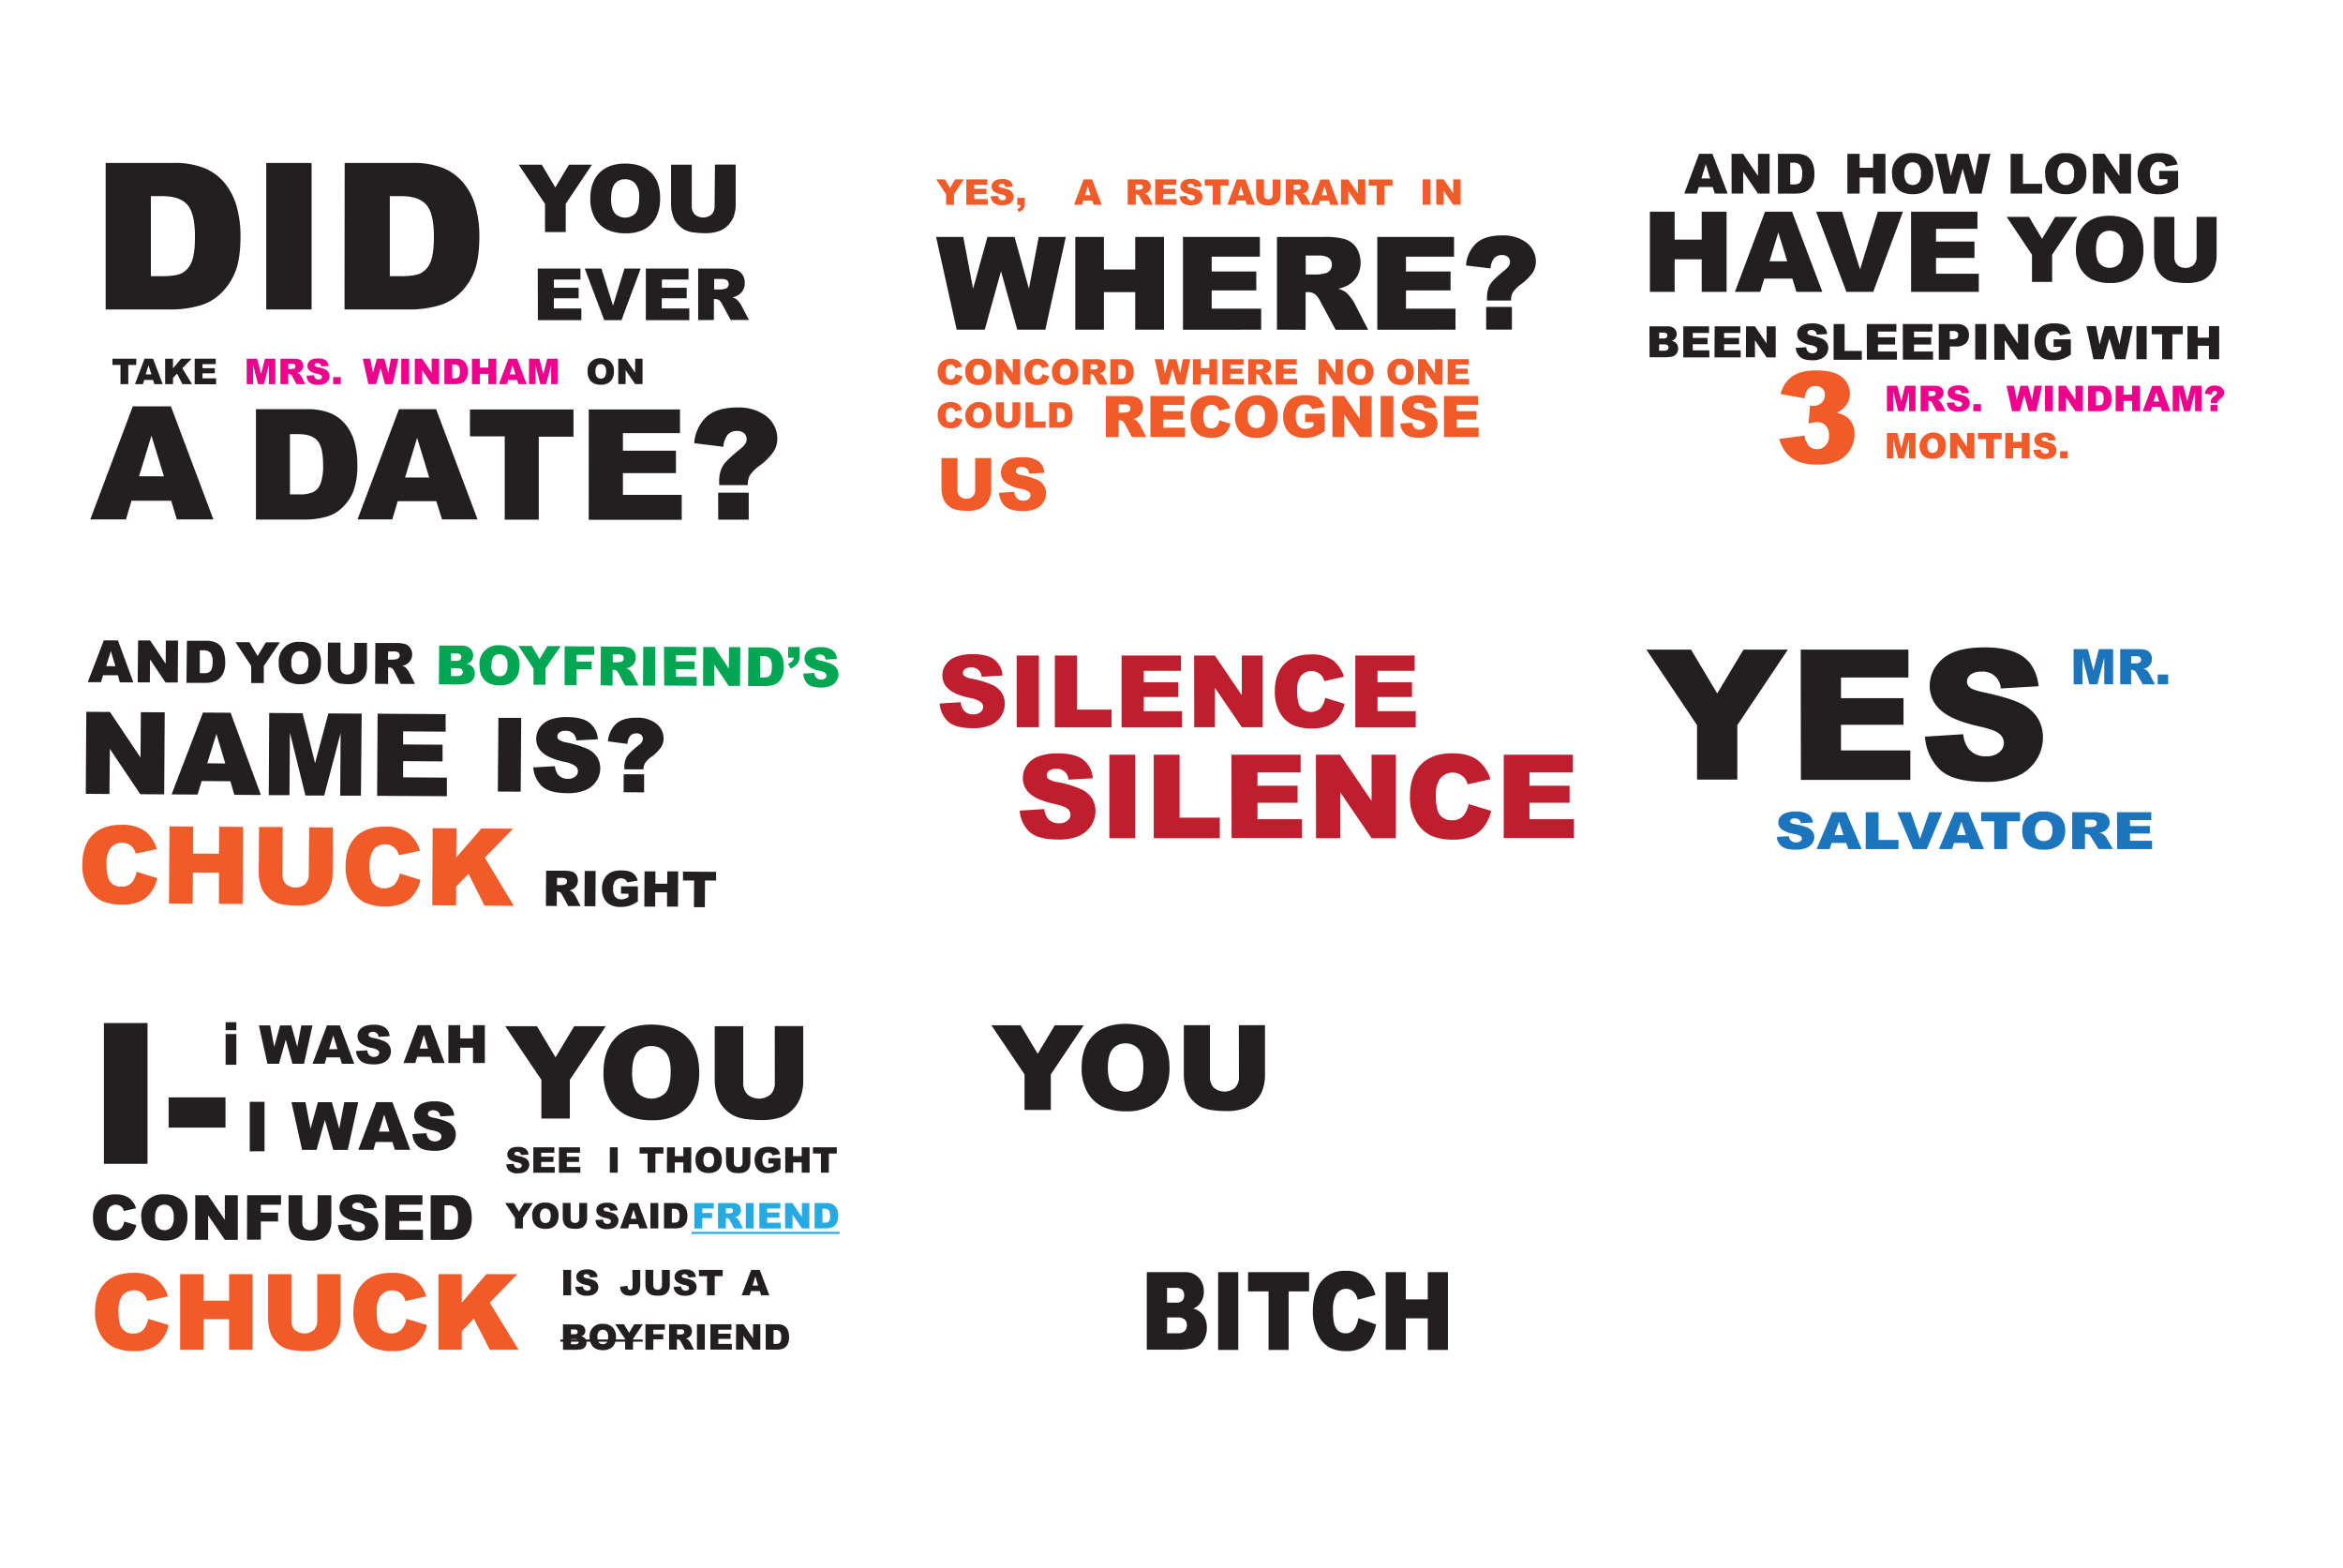 <svg id="Layer_1" data-name="Layer 1" xmlns="http://www.w3.org/2000/svg" viewBox="0 0 792 530">
  <defs>
    <style>
      .cls-1 {
        fill: #231f20;
      }

      .cls-2 {
        fill: #ec008c;
      }

      .cls-3 {
        fill: #f15a29;
      }

      .cls-4 {
        fill: #00a651;
      }

      .cls-5 {
        fill: #be1e2d;
      }

      .cls-6 {
        fill: #1c75bc;
      }

      .cls-7 {
        fill: #27aae1;
      }
    </style>
  </defs>
  <path id="DID" class="cls-1" d="M35.72,55.08H58.46a27.16,27.16,0,0,1,10.86,1.83,17.61,17.61,0,0,1,6.84,5.23,21.73,21.73,0,0,1,3.92,7.94,36.92,36.92,0,0,1,1.22,9.6q0,7.93-1.81,12.31a20.41,20.41,0,0,1-5,7.33,16.43,16.43,0,0,1-6.89,3.94,35.52,35.52,0,0,1-9.12,1.35H35.72ZM51,66.3V93.36h3.75q4.8,0,6.82-1.07a7.23,7.23,0,0,0,3.18-3.71c.76-1.77,1.15-4.64,1.15-8.6q0-7.87-2.57-10.78t-8.52-2.9ZM90,55.08h15.33v49.53H90Zm26.51,0H139.2a27.16,27.16,0,0,1,10.86,1.83,17.61,17.61,0,0,1,6.84,5.23,21.73,21.73,0,0,1,3.92,7.94,36.92,36.92,0,0,1,1.22,9.6q0,7.93-1.81,12.31a20.28,20.28,0,0,1-5,7.33,16.43,16.43,0,0,1-6.89,3.94,35.46,35.46,0,0,1-9.12,1.35H116.46ZM131.77,66.3V93.36h3.75q4.8,0,6.82-1.07a7.23,7.23,0,0,0,3.18-3.71c.76-1.77,1.15-4.64,1.15-8.6q0-7.87-2.57-10.78t-8.51-2.9Z"/>
  <path id="YOU1" class="cls-1" d="M175.33,55.68h7.81l4.58,7.68,4.59-7.68h7.77l-8.85,13.23v9.53h-7V68.91Zm24.22,11.39q0-5.56,3.11-8.67t8.64-3.11q5.69,0,8.76,3.05t3.07,8.55a14.05,14.05,0,0,1-1.34,6.54,9.58,9.58,0,0,1-3.88,4,12.78,12.78,0,0,1-6.33,1.42,14.53,14.53,0,0,1-6.37-1.22,9.64,9.64,0,0,1-4.09-3.88A13,13,0,0,1,199.55,67.07Zm7,0c0,2.29.42,3.94,1.28,5a4.86,4.86,0,0,0,7,0q1.24-1.49,1.24-5.29a7,7,0,0,0-1.3-4.7,4.41,4.41,0,0,0-3.51-1.48,4.29,4.29,0,0,0-3.42,1.5C207,63.13,206.59,64.79,206.59,67.11Zm35.13-11.43h7V69.24a11.45,11.45,0,0,1-.63,3.81,8.24,8.24,0,0,1-2,3.13,7.79,7.79,0,0,1-2.82,1.88,14.05,14.05,0,0,1-4.92.76,29.93,29.93,0,0,1-3.62-.23,9.36,9.36,0,0,1-3.28-.92,8.36,8.36,0,0,1-2.42-2,7.09,7.09,0,0,1-1.49-2.63,13.33,13.33,0,0,1-.66-3.84V55.68h7V69.56a4,4,0,0,0,1,2.91,4.42,4.42,0,0,0,5.71,0,3.93,3.93,0,0,0,1-2.92Z"/>
  <path id="EVER" class="cls-1" d="M181.78,90.78h14.44V94.5h-9v2.77h8.38v3.56h-8.38v3.43h9.3v3.95h-14.7Zm15.89,0h5.63l3.92,12.54,3.87-12.54h5.47l-6.47,17.43h-5.84Zm20.64,0h14.43V94.5h-9v2.77h8.38v3.56H223.7v3.43H233v3.95H218.31ZM236,108.21V90.78h9a12.84,12.84,0,0,1,3.81.43,4,4,0,0,1,2.13,1.59,4.79,4.79,0,0,1,.81,2.82,4.68,4.68,0,0,1-2.32,4.21,6.38,6.38,0,0,1-1.89.69,5.33,5.33,0,0,1,1.4.64,5,5,0,0,1,.86.92,6.75,6.75,0,0,1,.76,1.08l2.61,5H247l-2.88-5.33a4.09,4.09,0,0,0-1-1.34,2.26,2.26,0,0,0-1.32-.4h-.48v7.07Zm5.41-10.37h2.27a8.76,8.76,0,0,0,1.43-.23,1.45,1.45,0,0,0,.87-.55,1.6,1.6,0,0,0,.34-1,1.63,1.63,0,0,0-.53-1.3,3.26,3.26,0,0,0-2-.45h-2.37Z"/>
  <path id="TAKE" class="cls-1" d="M38,121.25h8.07v2.12h-2.7v6.47H40.73v-6.47H38Zm13.74,7.17h-3l-.42,1.42H45.62l3.23-8.59h2.89L55,129.84H52.19Zm-.55-1.86-1-3.08-.94,3.08Zm4.62-5.31h2.65v3.25l2.78-3.25h3.53l-3.13,3.24,3.27,5.35H61.66l-1.81-3.53-1.37,1.43v2.1H55.83Zm10,0h7.12v1.83H68.46v1.37H72.6v1.75H68.46v1.69h4.59v2H65.8Z"/>
  <path id="MRS1" class="cls-2" d="M83.4,121.25h3.49l1.35,5.23,1.33-5.23h3.49v8.59H90.89v-6.55l-1.68,6.55h-2l-1.68-6.55v6.55H83.4Zm11.39,8.59v-8.59h4.42a6.56,6.56,0,0,1,1.89.21,2,2,0,0,1,1,.78,2.35,2.35,0,0,1,.4,1.39,2.45,2.45,0,0,1-.3,1.24,2.59,2.59,0,0,1-.84.84,3.51,3.51,0,0,1-.93.34,2.86,2.86,0,0,1,.69.31,2.55,2.55,0,0,1,.42.46,2.74,2.74,0,0,1,.37.53l1.29,2.49h-3l-1.42-2.63a2,2,0,0,0-.48-.66,1.14,1.14,0,0,0-.65-.2h-.23v3.49Zm2.67-5.11h1.12a3.94,3.94,0,0,0,.7-.12.67.67,0,0,0,.43-.27.8.8,0,0,0,.17-.5.76.76,0,0,0-.27-.63,1.55,1.55,0,0,0-1-.23H97.46Zm6.17,2.27,2.52-.16a2,2,0,0,0,.34.94,1.41,1.41,0,0,0,1.17.52,1.26,1.26,0,0,0,.87-.27.76.76,0,0,0,0-1.21,3.27,3.27,0,0,0-1.36-.5,5.61,5.61,0,0,1-2.49-1,2.08,2.08,0,0,1-.75-1.65,2.26,2.26,0,0,1,.38-1.25,2.48,2.48,0,0,1,1.16-.93,5.42,5.42,0,0,1,2.11-.34,4.3,4.3,0,0,1,2.51.62,2.6,2.6,0,0,1,1,1.94l-2.5.15a1.18,1.18,0,0,0-1.3-1.11,1.06,1.06,0,0,0-.7.2.6.6,0,0,0-.24.48.5.5,0,0,0,.2.37,2.24,2.24,0,0,0,.89.31,10.85,10.85,0,0,1,2.49.76,2.67,2.67,0,0,1,1.1,1,2.42,2.42,0,0,1,.34,1.27,2.72,2.72,0,0,1-.46,1.53,3,3,0,0,1-1.27,1.06,5.19,5.19,0,0,1-2.07.36,4.28,4.28,0,0,1-3-.85A3.31,3.31,0,0,1,103.63,127Zm9,.45h2.55v2.39H112.6Z"/>
  <path id="WINDHAM1" class="cls-2" d="M122.63,121.25h2.52l.91,4.81,1.33-4.81h2.51l1.33,4.8.91-4.8h2.51l-1.9,8.59h-2.6l-1.51-5.41-1.5,5.41h-2.6Zm13,0h2.66v8.59h-2.66Zm4.58,0h2.48l3.23,4.75v-4.75h2.51v8.59h-2.51l-3.21-4.72v4.72h-2.5Zm10,0h3.95a4.54,4.54,0,0,1,1.88.32,3.06,3.06,0,0,1,1.19.9,3.88,3.88,0,0,1,.68,1.38,6.4,6.4,0,0,1,.21,1.66,6,6,0,0,1-.31,2.14,3.5,3.5,0,0,1-.87,1.27,2.86,2.86,0,0,1-1.2.68,6,6,0,0,1-1.58.24h-3.95Zm2.66,1.94v4.7h.65a2.6,2.6,0,0,0,1.18-.19,1.18,1.18,0,0,0,.55-.64,3.89,3.89,0,0,0,.2-1.49,2.94,2.94,0,0,0-.44-1.87,1.88,1.88,0,0,0-1.48-.51Zm6.66-1.94h2.65v3h2.9v-3h2.67v8.59h-2.67v-3.48h-2.9v3.48h-2.65Zm15.26,7.17h-3l-.42,1.42h-2.71l3.23-8.59h2.89l3.23,8.59h-2.78Zm-.55-1.86-1-3.08-.94,3.08Zm4.57-5.31h3.5l1.34,5.23,1.34-5.23h3.49v8.59H186.3v-6.55l-1.67,6.55h-2L181,123.29v6.55h-2.18Z"/>
  <path id="ON" class="cls-1" d="M198.63,125.55a4.08,4.08,0,0,1,4.44-4.45,4.5,4.5,0,0,1,3.3,1.15,4.33,4.33,0,0,1,1.16,3.23A5.27,5.27,0,0,1,207,128a3.66,3.66,0,0,1-1.47,1.5,4.8,4.8,0,0,1-2.39.54,5.46,5.46,0,0,1-2.4-.47,3.54,3.54,0,0,1-1.54-1.46A4.83,4.83,0,0,1,198.63,125.55Zm2.66,0a2.89,2.89,0,0,0,.48,1.87,1.82,1.82,0,0,0,2.64,0,3.18,3.18,0,0,0,.47-2,2.65,2.65,0,0,0-.49-1.77,1.69,1.69,0,0,0-1.33-.56,1.63,1.63,0,0,0-1.29.57A2.93,2.93,0,0,0,201.29,125.56Zm7.69-4.31h2.48l3.23,4.75v-4.75h2.51v8.59h-2.51l-3.21-4.72v4.72H209Z"/>
  <path id="A1" class="cls-1" d="M57.86,169.26H44.45l-1.86,6.3H30.53l14.36-38.21H57.77l14.36,38.21H59.77ZM55.41,161l-4.22-13.73L47,161Z"/>
  <path id="DATE" class="cls-1" d="M86.51,138.32h17.1a20.38,20.38,0,0,1,8.17,1.37,13.26,13.26,0,0,1,5.15,3.94,16.36,16.36,0,0,1,2.94,6,27.66,27.66,0,0,1,.92,7.21,25.16,25.16,0,0,1-1.36,9.26,15.53,15.53,0,0,1-3.77,5.52,12.32,12.32,0,0,1-5.19,3,27,27,0,0,1-6.86,1H86.51ZM98,146.75V167.1h2.82a11.8,11.8,0,0,0,5.14-.8,5.39,5.39,0,0,0,2.38-2.79,17.46,17.46,0,0,0,.87-6.47c0-3.94-.65-6.65-1.93-8.1s-3.42-2.19-6.41-2.19Zm49.48,22.66H134.43l-1.82,6.15H120.86l14-37.24h12.56l14,37.24h-12Zm-2.39-8L141,148l-4.07,13.39Zm13.76-23h35v9.19H182.12v28.05H170.61V147.51H158.87Zm40.17,0h30.84v8H210.57v5.92h17.91v7.6H210.57v7.34h19.87v8.43H199Zm53.73,25.56h-9.65v-1a11.72,11.72,0,0,1,.56-4,8.73,8.73,0,0,1,1.66-2.81,50.17,50.17,0,0,1,5-4.47c1.37-1.12,2.06-2.14,2.06-3.07a2.85,2.85,0,0,0-.83-2.18,3.56,3.56,0,0,0-2.5-.77,4.06,4.06,0,0,0-3,1.19,7.07,7.07,0,0,0-1.51,4.17l-9.86-1.22a13.46,13.46,0,0,1,3.95-8.75q3.45-3.31,10.56-3.32a15.64,15.64,0,0,1,8.94,2.31,9.62,9.62,0,0,1,4.63,8.34,8,8,0,0,1-1.2,4.16,20.42,20.42,0,0,1-4.87,4.91,12.72,12.72,0,0,0-3.24,3.26A6.66,6.66,0,0,0,252.77,163.88Zm-10,2.56h10.34v9.12H242.79Z"/>
  <path id="YES1" class="cls-3" d="M316.45,60.63h2.95l1.73,2.9,1.74-2.9h2.93l-3.34,5v3.6H319.8v-3.6Zm10.2,0h7.11v1.84h-4.45v1.36h4.13v1.75h-4.13v1.7h4.58v1.94h-7.24Zm8.21,5.75,2.52-.16a2,2,0,0,0,.34.94,1.39,1.39,0,0,0,1.17.52,1.3,1.3,0,0,0,.88-.27.79.79,0,0,0,.3-.61.76.76,0,0,0-.29-.6,3.35,3.35,0,0,0-1.36-.5,5.85,5.85,0,0,1-2.49-1,2.11,2.11,0,0,1-.75-1.66,2.29,2.29,0,0,1,.38-1.25,2.67,2.67,0,0,1,1.16-.93,5.48,5.48,0,0,1,2.11-.33,4.29,4.29,0,0,1,2.51.61,2.64,2.64,0,0,1,1,1.95l-2.5.14a1.4,1.4,0,0,0-.42-.84,1.32,1.32,0,0,0-.88-.26,1.08,1.08,0,0,0-.7.19.59.59,0,0,0-.23.48.47.47,0,0,0,.19.37,2.09,2.09,0,0,0,.89.31,11.38,11.38,0,0,1,2.49.76,2.69,2.69,0,0,1,1.1,1,2.37,2.37,0,0,1,.34,1.27,2.66,2.66,0,0,1-.46,1.52A2.82,2.82,0,0,1,340.92,69a5.19,5.19,0,0,1-2.07.36,4.3,4.3,0,0,1-3-.84A3.34,3.34,0,0,1,334.86,66.38Zm9,.48h2.54v2a2.89,2.89,0,0,1-.45,1.71,3.63,3.63,0,0,1-1.54,1.11l-.55-1a2.65,2.65,0,0,0,.93-.63,1.27,1.27,0,0,0,.28-.74h-1.21Z"/>
  <path id="WHERE1" class="cls-1" d="M316.42,80.08h9.2l3.31,17.54,4.85-17.54h9.16L347.8,97.6l3.32-17.52h9.15l-6.91,31.34h-9.5l-5.49-19.73-5.48,19.73h-9.5Zm47.06,0h9.68v11h10.58v-11h9.73v31.34h-9.73V98.74H373.16v12.68h-9.68Zm36.4,0h26v6.69H409.59v5h15.07v6.39H409.59v6.18h16.72v7.1H399.88Zm31.77,31.34V80.08h16.14a23.54,23.54,0,0,1,6.86.77,7.3,7.3,0,0,1,3.83,2.85,9.65,9.65,0,0,1,.34,9.58,8.73,8.73,0,0,1-3.06,3.07,11.66,11.66,0,0,1-3.4,1.24,9.44,9.44,0,0,1,2.52,1.15,10,10,0,0,1,1.55,1.65,12,12,0,0,1,1.36,2l4.69,9.08h-11l-5.17-9.58a7.36,7.36,0,0,0-1.75-2.41,4,4,0,0,0-2.38-.73h-.85v12.72Zm9.73-18.64h4.08a14.27,14.27,0,0,0,2.57-.43,2.61,2.61,0,0,0,1.57-1,3,3,0,0,0,.61-1.82,2.86,2.86,0,0,0-1-2.33,5.82,5.82,0,0,0-3.61-.81h-4.25Zm24.18-12.7h25.95v6.69H475.26v5h15.07v6.39H475.26v6.18H492v7.1H465.56Zm45.21,21.51h-8.12v-.82a10.08,10.08,0,0,1,.47-3.36,7.42,7.42,0,0,1,1.4-2.37,43.69,43.69,0,0,1,4.18-3.76c1.15-.94,1.73-1.8,1.73-2.59a2.34,2.34,0,0,0-.7-1.82,2.94,2.94,0,0,0-2.1-.65,3.38,3.38,0,0,0-2.51,1,5.82,5.82,0,0,0-1.27,3.51l-8.3-1a11.33,11.33,0,0,1,3.32-7.37q2.91-2.79,8.89-2.79a13.13,13.13,0,0,1,7.52,1.95,8.07,8.07,0,0,1,3.89,7,6.79,6.79,0,0,1-1,3.51,17.29,17.29,0,0,1-4.11,4.12,11.18,11.18,0,0,0-2.72,2.75A5.59,5.59,0,0,0,510.77,101.59Zm-8.4,2.16h8.7v7.67h-8.7Z"/>
  <path id="A" class="cls-3" d="M369.19,67.8h-3l-.42,1.42h-2.71l3.23-8.59h2.89l3.23,8.59h-2.78ZM368.64,66l-.95-3.09L366.76,66Z"/>
  <path id="RESTAURANT" class="cls-3" d="M381.2,69.22V60.63h4.42a6.43,6.43,0,0,1,1.88.21,1.93,1.93,0,0,1,1.05.79A2.33,2.33,0,0,1,389,63a2.27,2.27,0,0,1-1.14,2.07,3.19,3.19,0,0,1-.93.34,2.82,2.82,0,0,1,.69.32,2.78,2.78,0,0,1,.42.45,3.08,3.08,0,0,1,.37.53l1.29,2.49h-3l-1.42-2.62a2,2,0,0,0-.48-.66,1.07,1.07,0,0,0-.65-.2h-.23v3.48Zm2.67-5.11H385a4.58,4.58,0,0,0,.71-.11.76.76,0,0,0,.43-.27.82.82,0,0,0,.17-.5.78.78,0,0,0-.27-.64,1.56,1.56,0,0,0-1-.22h-1.16Zm6.62-3.48h7.12v1.84h-4.46v1.36h4.13v1.75h-4.13v1.7h4.58v1.94h-7.24Zm8.21,5.75,2.53-.16a1.89,1.89,0,0,0,.33.94,1.39,1.39,0,0,0,1.17.52,1.3,1.3,0,0,0,.88-.27.8.8,0,0,0,.31-.61.77.77,0,0,0-.3-.6,3.35,3.35,0,0,0-1.36-.5,5.85,5.85,0,0,1-2.49-1A2.11,2.11,0,0,1,399,63a2.22,2.22,0,0,1,.39-1.25,2.58,2.58,0,0,1,1.15-.93,5.52,5.52,0,0,1,2.11-.33,4.29,4.29,0,0,1,2.51.61,2.64,2.64,0,0,1,1,1.95l-2.5.14a1.4,1.4,0,0,0-.42-.84,1.3,1.3,0,0,0-.88-.26,1.08,1.08,0,0,0-.7.19.62.62,0,0,0-.23.48.47.47,0,0,0,.19.37,2.15,2.15,0,0,0,.89.31,11.69,11.69,0,0,1,2.5.76,2.66,2.66,0,0,1,1.09,1,2.37,2.37,0,0,1,.34,1.27A2.73,2.73,0,0,1,406,68,2.85,2.85,0,0,1,404.76,69a5.19,5.19,0,0,1-2.07.36,4.26,4.26,0,0,1-3-.84A3.35,3.35,0,0,1,398.7,66.38Zm8.53-5.75h8.06v2.12h-2.7v6.47h-2.66V62.75h-2.7ZM421,67.8h-3l-.42,1.42h-2.71l3.23-8.59h2.89l3.23,8.59h-2.78ZM420.41,66l-1-3.09L418.53,66Zm9.78-5.32h2.65v5.12a4.53,4.53,0,0,1-.23,1.44,3.13,3.13,0,0,1-.75,1.18,3,3,0,0,1-1.06.71,5.42,5.42,0,0,1-1.86.29,11.49,11.49,0,0,1-1.37-.09,3.56,3.56,0,0,1-1.24-.35,3.12,3.12,0,0,1-.91-.74,2.76,2.76,0,0,1-.56-1,4.9,4.9,0,0,1-.25-1.45V60.63h2.65v5.24a1.49,1.49,0,0,0,.39,1.1,1.71,1.71,0,0,0,2.16,0,1.54,1.54,0,0,0,.38-1.11Zm4.45,8.59V60.63h4.42a6.43,6.43,0,0,1,1.88.21,2,2,0,0,1,1.05.79,2.61,2.61,0,0,1,.09,2.62,2.3,2.3,0,0,1-.83.84,3.16,3.16,0,0,1-.94.34,2.5,2.5,0,0,1,.69.32,2.72,2.72,0,0,1,.43.45,3.8,3.8,0,0,1,.37.53l1.29,2.49h-3l-1.42-2.62a2,2,0,0,0-.48-.66,1.07,1.07,0,0,0-.65-.2h-.24v3.48Zm2.66-5.11h1.12a4.51,4.51,0,0,0,.7-.11.78.78,0,0,0,.44-.27.89.89,0,0,0-.1-1.14,1.6,1.6,0,0,0-1-.22H437.3Zm11.92,3.69h-3l-.42,1.42h-2.71l3.23-8.59h2.9l3.23,8.59h-2.78ZM448.67,66l-.95-3.09L446.78,66Zm4.62-5.32h2.48L459,65.38V60.63h2.5v8.59H459l-3.22-4.71v4.71h-2.49Zm9.37,0h8.07v2.12H468v6.47h-2.65V62.75h-2.71Z"/>
  <path id="IN" class="cls-3" d="M480.9,60.63h2.66v8.59H480.9Zm4.58,0H488l3.23,4.75V60.63h2.5v8.59h-2.5L488,64.51v4.71h-2.49Z"/>
  <path id="CONCORD" class="cls-3" d="M323,126.48l2.33.71a4.46,4.46,0,0,1-.74,1.63,3.17,3.17,0,0,1-1.25,1,4.73,4.73,0,0,1-1.9.33,5.53,5.53,0,0,1-2.29-.4,3.64,3.64,0,0,1-1.53-1.43,4.88,4.88,0,0,1-.65-2.63,4.46,4.46,0,0,1,1.13-3.27,5.14,5.14,0,0,1,5.76-.49,3.87,3.87,0,0,1,1.38,2l-2.34.52a1.92,1.92,0,0,0-.26-.57,1.61,1.61,0,0,0-.54-.47A1.7,1.7,0,0,0,320,124a3.12,3.12,0,0,0-.36,1.69,3.27,3.27,0,0,0,.43,2,1.48,1.48,0,0,0,1.22.53,1.46,1.46,0,0,0,1.15-.43A2.61,2.61,0,0,0,323,126.48Zm3.28-.77a4.06,4.06,0,0,1,4.44-4.45,4.5,4.5,0,0,1,3.3,1.15,4.33,4.33,0,0,1,1.16,3.23,5.27,5.27,0,0,1-.51,2.47,3.58,3.58,0,0,1-1.46,1.5,4.8,4.8,0,0,1-2.39.53,5.43,5.43,0,0,1-2.4-.46,3.68,3.68,0,0,1-1.55-1.46A4.93,4.93,0,0,1,326.32,125.71Zm2.66,0a2.89,2.89,0,0,0,.48,1.87,1.63,1.63,0,0,0,1.31.57,1.65,1.65,0,0,0,1.33-.56,3.2,3.2,0,0,0,.47-2,2.67,2.67,0,0,0-.49-1.77,1.69,1.69,0,0,0-1.33-.56,1.63,1.63,0,0,0-1.29.57A2.93,2.93,0,0,0,329,125.72Zm7.69-4.31h2.48l3.23,4.75v-4.75h2.5V130h-2.5l-3.21-4.72V130h-2.5Zm15.7,5.07,2.32.71a4.15,4.15,0,0,1-.74,1.63,3.1,3.1,0,0,1-1.25,1,4.69,4.69,0,0,1-1.9.33,5.6,5.6,0,0,1-2.29-.4,3.64,3.64,0,0,1-1.53-1.43,4.88,4.88,0,0,1-.64-2.63,4.42,4.42,0,0,1,1.13-3.27,5.14,5.14,0,0,1,5.76-.49,3.87,3.87,0,0,1,1.38,2l-2.34.52a2.21,2.21,0,0,0-.26-.57,1.55,1.55,0,0,0-.55-.47,1.53,1.53,0,0,0-.72-.16,1.56,1.56,0,0,0-1.38.72,3.12,3.12,0,0,0-.36,1.69,3.2,3.2,0,0,0,.43,2,1.48,1.48,0,0,0,1.22.53,1.46,1.46,0,0,0,1.15-.43A2.61,2.61,0,0,0,352.37,126.48Zm3.28-.77a4.06,4.06,0,0,1,4.43-4.45,4.55,4.55,0,0,1,3.31,1.15,4.37,4.37,0,0,1,1.16,3.23,5.27,5.27,0,0,1-.51,2.47,3.7,3.7,0,0,1-1.46,1.5,4.83,4.83,0,0,1-2.39.53,5.51,5.51,0,0,1-2.41-.46,3.66,3.66,0,0,1-1.54-1.46A4.83,4.83,0,0,1,355.65,125.71Zm2.65,0a2.83,2.83,0,0,0,.49,1.87,1.81,1.81,0,0,0,2.63,0,3.14,3.14,0,0,0,.47-2,2.62,2.62,0,0,0-.49-1.77,1.66,1.66,0,0,0-1.32-.56,1.6,1.6,0,0,0-1.29.57A2.86,2.86,0,0,0,358.3,125.72ZM366,130v-8.59h4.43a6.48,6.48,0,0,1,1.88.21,2,2,0,0,1,1.05.78,2.42,2.42,0,0,1,.39,1.39,2.45,2.45,0,0,1-.3,1.24,2.41,2.41,0,0,1-.84.84,3.51,3.51,0,0,1-.93.34,2.69,2.69,0,0,1,.69.31,2.23,2.23,0,0,1,.42.46,3.51,3.51,0,0,1,.38.53l1.28,2.49h-3L370,127.37a2,2,0,0,0-.48-.66,1.11,1.11,0,0,0-.65-.2h-.23V130Zm2.67-5.11h1.12a3.94,3.94,0,0,0,.7-.12.64.64,0,0,0,.43-.27.8.8,0,0,0,.17-.5.82.82,0,0,0-.26-.64,1.69,1.69,0,0,0-1-.22h-1.16Zm6.67-3.48h3.94a4.69,4.69,0,0,1,1.88.31,3.18,3.18,0,0,1,1.19.91A3.88,3.88,0,0,1,383,124a6.4,6.4,0,0,1,.21,1.66,5.8,5.8,0,0,1-.31,2.14,3.5,3.5,0,0,1-.87,1.27,2.8,2.8,0,0,1-1.2.68,6,6,0,0,1-1.58.24h-3.94Zm2.65,1.94v4.7h.65a2.65,2.65,0,0,0,1.19-.19,1.31,1.31,0,0,0,.55-.64,4.14,4.14,0,0,0,.2-1.49,2.86,2.86,0,0,0-.45-1.87,1.88,1.88,0,0,0-1.48-.51Z"/>
  <path id="WHERE2" class="cls-3" d="M390.34,121.41h2.52l.91,4.81,1.33-4.81h2.51l1.33,4.8.91-4.8h2.51L400.47,130h-2.61l-1.5-5.41-1.5,5.41h-2.61Zm12.9,0h2.65v3h2.9v-3h2.67V130h-2.67v-3.48h-2.9V130h-2.65Zm10,0h7.11v1.83h-4.45v1.37H420v1.75h-4.13v1.69h4.58V130h-7.24Zm8.7,8.59v-8.59h4.43a6.43,6.43,0,0,1,1.88.21,2,2,0,0,1,1,.78,2.42,2.42,0,0,1,.4,1.39,2.45,2.45,0,0,1-.31,1.24,2.41,2.41,0,0,1-.84.84,3.26,3.26,0,0,1-.93.34,1.76,1.76,0,0,1,1.12.77,3.29,3.29,0,0,1,.37.53l1.28,2.49h-3L426,127.37a2,2,0,0,0-.48-.66,1.17,1.17,0,0,0-.66-.2h-.23V130Zm2.67-5.11h1.12a3.94,3.94,0,0,0,.7-.12.64.64,0,0,0,.43-.27.8.8,0,0,0,.17-.5.79.79,0,0,0-.26-.63,1.59,1.59,0,0,0-1-.23h-1.17Zm6.63-3.48h7.11v1.83h-4.45v1.37H438v1.75h-4.13v1.69h4.58V130h-7.24Z"/>
  <path id="NO" class="cls-3" d="M445.7,121.41h2.48l3.23,4.75v-4.75h2.5V130h-2.5l-3.22-4.72V130H445.7Zm9.64,4.3a4.06,4.06,0,0,1,4.44-4.45,4.5,4.5,0,0,1,3.3,1.15,4.33,4.33,0,0,1,1.16,3.23,5.27,5.27,0,0,1-.51,2.47,3.58,3.58,0,0,1-1.46,1.5,4.8,4.8,0,0,1-2.39.53,5.43,5.43,0,0,1-2.4-.46,3.68,3.68,0,0,1-1.55-1.46A4.93,4.93,0,0,1,455.34,125.71Zm2.66,0a2.89,2.89,0,0,0,.48,1.87,1.63,1.63,0,0,0,1.31.57,1.65,1.65,0,0,0,1.33-.56,3.2,3.2,0,0,0,.47-2,2.67,2.67,0,0,0-.49-1.77,1.69,1.69,0,0,0-1.33-.56,1.63,1.63,0,0,0-1.29.57A2.93,2.93,0,0,0,458,125.72Z"/>
  <path id="ONE" class="cls-3" d="M469,125.71a4.06,4.06,0,0,1,4.43-4.45,4.53,4.53,0,0,1,3.31,1.15,4.37,4.37,0,0,1,1.16,3.23,5.27,5.27,0,0,1-.51,2.47,3.64,3.64,0,0,1-1.46,1.5,4.83,4.83,0,0,1-2.39.53,5.51,5.51,0,0,1-2.41-.46,3.66,3.66,0,0,1-1.54-1.46A4.93,4.93,0,0,1,469,125.71Zm2.65,0a2.83,2.83,0,0,0,.49,1.87,1.63,1.63,0,0,0,1.31.57,1.66,1.66,0,0,0,1.33-.56,3.21,3.21,0,0,0,.46-2,2.68,2.68,0,0,0-.48-1.77,1.69,1.69,0,0,0-1.33-.56,1.6,1.6,0,0,0-1.29.57A2.86,2.86,0,0,0,471.62,125.72Zm7.7-4.31h2.47l3.24,4.75v-4.75h2.5V130H485l-3.22-4.72V130h-2.49Zm10,0h7.11v1.83H492v1.37h4.13v1.75H492v1.69h4.58V130h-7.24Z"/>
  <path id="COULD" class="cls-3" d="M323,141.09l2.33.71a4.46,4.46,0,0,1-.74,1.63,3.17,3.17,0,0,1-1.25,1,4.72,4.72,0,0,1-1.9.34,5.52,5.52,0,0,1-2.29-.41,3.64,3.64,0,0,1-1.53-1.43,4.88,4.88,0,0,1-.65-2.63,4.46,4.46,0,0,1,1.13-3.27,5.14,5.14,0,0,1,5.76-.49,3.87,3.87,0,0,1,1.38,2l-2.34.53a1.88,1.88,0,0,0-.26-.58,1.61,1.61,0,0,0-.54-.47,1.7,1.7,0,0,0-2.11.56,3.14,3.14,0,0,0-.36,1.7,3.25,3.25,0,0,0,.43,1.95,1.72,1.72,0,0,0,2.37.11A2.69,2.69,0,0,0,323,141.09Zm3.28-.77a4.67,4.67,0,0,1,7.74-3.3,4.33,4.33,0,0,1,1.16,3.23,5.27,5.27,0,0,1-.51,2.47,3.58,3.58,0,0,1-1.46,1.5,4.8,4.8,0,0,1-2.39.54,5.43,5.43,0,0,1-2.4-.47,3.62,3.62,0,0,1-1.55-1.46A4.93,4.93,0,0,1,326.32,140.32Zm2.66,0a2.89,2.89,0,0,0,.48,1.87,1.63,1.63,0,0,0,1.31.57,1.65,1.65,0,0,0,1.33-.56,3.2,3.2,0,0,0,.47-2,2.69,2.69,0,0,0-.49-1.77,1.69,1.69,0,0,0-1.33-.56,1.63,1.63,0,0,0-1.29.57A2.93,2.93,0,0,0,329,140.33ZM342.24,136h2.65v5.12a4.25,4.25,0,0,1-.24,1.43,3.14,3.14,0,0,1-.74,1.19,3.07,3.07,0,0,1-1.07.71,5.32,5.32,0,0,1-1.85.29,11.36,11.36,0,0,1-1.37-.09,3.71,3.71,0,0,1-1.24-.35,3.16,3.16,0,0,1-.91-.74,2.65,2.65,0,0,1-.57-1,5.26,5.26,0,0,1-.24-1.45V136h2.65v5.24a1.51,1.51,0,0,0,.39,1.1,1.68,1.68,0,0,0,2.15,0,1.49,1.49,0,0,0,.39-1.1Zm4.41,0h2.65v6.47h4.14v2.12h-6.79Zm8,0h3.94a4.51,4.51,0,0,1,1.88.32,3.06,3.06,0,0,1,1.19.9,3.88,3.88,0,0,1,.68,1.38,6.4,6.4,0,0,1,.21,1.66,5.8,5.8,0,0,1-.31,2.14,3.5,3.5,0,0,1-.87,1.27,2.8,2.8,0,0,1-1.2.68,6,6,0,0,1-1.58.24h-3.94Zm2.65,1.94v4.7H358a2.57,2.57,0,0,0,1.18-.19,1.28,1.28,0,0,0,.56-.64,4.18,4.18,0,0,0,.19-1.49,2.87,2.87,0,0,0-.44-1.87A1.88,1.88,0,0,0,358,138Z"/>
  <path id="RECOGNISE" class="cls-3" d="M373.83,147.76v-13.9H381a10.28,10.28,0,0,1,3,.34,3.26,3.26,0,0,1,1.7,1.27,3.8,3.8,0,0,1,.64,2.25,3.7,3.7,0,0,1-1.85,3.36,5.33,5.33,0,0,1-1.5.55,2.93,2.93,0,0,1,1.8,1.24,5.32,5.32,0,0,1,.6.86l2.08,4h-4.85l-2.3-4.25a3.4,3.4,0,0,0-.77-1.07,1.84,1.84,0,0,0-1.06-.32h-.38v5.64Zm4.31-8.27H380a6.14,6.14,0,0,0,1.13-.19,1.11,1.11,0,0,0,.7-.43,1.32,1.32,0,0,0,.27-.81,1.25,1.25,0,0,0-.43-1,2.57,2.57,0,0,0-1.6-.36h-1.89Zm10.73-5.63h11.51v3h-7.21V139h6.69v2.83h-6.69v2.74h7.42v3.15H388.87Zm23.28,8.21,3.77,1.14a6.85,6.85,0,0,1-1.2,2.64,5.19,5.19,0,0,1-2,1.61,7.59,7.59,0,0,1-3.08.54,8.91,8.91,0,0,1-3.7-.66,5.87,5.87,0,0,1-2.48-2.32,7.79,7.79,0,0,1-1-4.24,7.21,7.21,0,0,1,1.83-5.3,8.31,8.31,0,0,1,9.32-.79,6.16,6.16,0,0,1,2.23,3.26l-3.79.84a3.46,3.46,0,0,0-.41-.93,2.5,2.5,0,0,0-.89-.76,2.57,2.57,0,0,0-1.16-.26,2.52,2.52,0,0,0-2.24,1.17,5,5,0,0,0-.59,2.74,5.26,5.26,0,0,0,.7,3.17,2.42,2.42,0,0,0,2,.85,2.39,2.39,0,0,0,1.86-.69A4.27,4.27,0,0,0,412.15,142.07Zm5.31-1.25A7.55,7.55,0,0,1,430,135.49a7,7,0,0,1,1.87,5.22,8.63,8.63,0,0,1-.81,4,5.87,5.87,0,0,1-2.38,2.43,7.79,7.79,0,0,1-3.86.87,8.87,8.87,0,0,1-3.89-.75,5.86,5.86,0,0,1-2.5-2.37A7.87,7.87,0,0,1,417.46,140.82Zm4.3,0a4.66,4.66,0,0,0,.78,3,3,3,0,0,0,4.27,0,5.11,5.11,0,0,0,.76-3.23,4.28,4.28,0,0,0-.79-2.87,2.73,2.73,0,0,0-2.15-.9,2.58,2.58,0,0,0-2.08.92A4.62,4.62,0,0,0,421.76,140.84Zm19.41,1.89v-2.9h6.63v5.93a13.31,13.31,0,0,1-3.37,1.77A11.47,11.47,0,0,1,441,148a8.38,8.38,0,0,1-4-.85,5.74,5.74,0,0,1-2.41-2.51,8.16,8.16,0,0,1-.86-3.83,8,8,0,0,1,.94-4,6,6,0,0,1,2.75-2.55,8.88,8.88,0,0,1,3.8-.68,10.59,10.59,0,0,1,3.44.42,4.4,4.4,0,0,1,1.9,1.3,5.68,5.68,0,0,1,1.13,2.22l-4.14.74a2.23,2.23,0,0,0-.87-1.21,3.11,3.11,0,0,0-3.81.57,4.71,4.71,0,0,0-.84,3.1,4.86,4.86,0,0,0,.85,3.23,3,3,0,0,0,2.37,1,4.73,4.73,0,0,0,1.37-.2A7.16,7.16,0,0,0,444,144v-1.3Zm9.21-8.87h4l5.24,7.69v-7.69h4.05v13.9h-4.05l-5.21-7.63v7.63h-4Zm16.32,0H471v13.9h-4.3Zm6.64,9.3,4.08-.25a3.11,3.11,0,0,0,.54,1.51,2.26,2.26,0,0,0,1.9.85,2.17,2.17,0,0,0,1.42-.43,1.31,1.31,0,0,0,.49-1,1.24,1.24,0,0,0-.47-1,5.53,5.53,0,0,0-2.2-.81,9.21,9.21,0,0,1-4-1.69,3.38,3.38,0,0,1-1.21-2.68,3.58,3.58,0,0,1,.62-2,4.06,4.06,0,0,1,1.87-1.5,8.75,8.75,0,0,1,3.41-.55,7,7,0,0,1,4.07,1,4.33,4.33,0,0,1,1.66,3.16l-4.05.23a2.1,2.1,0,0,0-.68-1.36,2.13,2.13,0,0,0-1.42-.43,1.73,1.73,0,0,0-1.13.32,1,1,0,0,0-.38.77.78.78,0,0,0,.31.6,3.71,3.71,0,0,0,1.44.51,18.51,18.51,0,0,1,4,1.23,4.24,4.24,0,0,1,1.77,1.54,3.91,3.91,0,0,1,.56,2.06,4.41,4.41,0,0,1-.74,2.46,4.59,4.59,0,0,1-2.07,1.71,8.34,8.34,0,0,1-3.35.59q-3.54,0-4.91-1.37A5.36,5.36,0,0,1,473.34,143.16Zm14.76-9.3h11.51v3H492.4V139h6.69v2.83H492.4v2.74h7.42v3.15H488.1Z"/>
  <path id="US" class="cls-3" d="M329.64,154.84h5.41v10.44a8.64,8.64,0,0,1-.49,2.94,6.29,6.29,0,0,1-1.52,2.41,6,6,0,0,1-2.17,1.45,10.89,10.89,0,0,1-3.79.59,23.78,23.78,0,0,1-2.79-.18,7.43,7.43,0,0,1-2.53-.71,6.69,6.69,0,0,1-1.86-1.51,5.69,5.69,0,0,1-1.15-2,10.7,10.7,0,0,1-.5-3V154.84h5.4v10.69a3,3,0,0,0,.8,2.24,2.94,2.94,0,0,0,2.2.81,3,3,0,0,0,2.2-.8,3,3,0,0,0,.79-2.25Zm8.05,11.73,5.15-.32a4,4,0,0,0,.69,1.91,2.85,2.85,0,0,0,2.39,1.07,2.63,2.63,0,0,0,1.78-.55,1.62,1.62,0,0,0,.63-1.26,1.6,1.6,0,0,0-.6-1.22,6.83,6.83,0,0,0-2.77-1,11.76,11.76,0,0,1-5.08-2.12,4.3,4.3,0,0,1-1.53-3.39,4.6,4.6,0,0,1,.78-2.55,5.21,5.21,0,0,1,2.36-1.89,10.92,10.92,0,0,1,4.31-.69,8.81,8.81,0,0,1,5.12,1.25,5.37,5.37,0,0,1,2.1,4l-5.11.3a2.76,2.76,0,0,0-.85-1.73,2.82,2.82,0,0,0-1.8-.53,2.13,2.13,0,0,0-1.42.4,1.21,1.21,0,0,0-.48,1,1,1,0,0,0,.39.75,4.33,4.33,0,0,0,1.82.65,22.91,22.91,0,0,1,5.09,1.55,5.32,5.32,0,0,1,2.23,1.94,4.9,4.9,0,0,1,.7,2.6,5.59,5.59,0,0,1-.93,3.11,5.85,5.85,0,0,1-2.61,2.15,10.5,10.5,0,0,1-4.22.74c-3,0-5-.58-6.19-1.72A6.79,6.79,0,0,1,337.69,166.57Z"/>
  <path id="AND1" class="cls-1" d="M578.94,63.22h-4.71l-.66,2.22h-4.24l5-13.45h4.53L584,65.44h-4.35Zm-.86-2.91-1.48-4.83-1.47,4.83ZM585.31,52h3.88l5.06,7.44V52h3.92V65.44h-3.92l-5-7.38v7.38h-3.91ZM601,52h6.17a7.39,7.39,0,0,1,3,.5A4.77,4.77,0,0,1,612,53.91,6.06,6.06,0,0,1,613,56.07a9.9,9.9,0,0,1,.33,2.6,9,9,0,0,1-.49,3.34,5.55,5.55,0,0,1-1.36,2,4.45,4.45,0,0,1-1.87,1.07,9.88,9.88,0,0,1-2.48.37H601Zm4.15,3v7.34h1a4.13,4.13,0,0,0,1.85-.29,1.93,1.93,0,0,0,.87-1,6.54,6.54,0,0,0,.31-2.34,4.54,4.54,0,0,0-.7-2.92,2.92,2.92,0,0,0-2.31-.79Z"/>
  <path id="HOW" class="cls-1" d="M624.47,52h4.15V56.7h4.54V52h4.17V65.44h-4.17V60h-4.54v5.44h-4.15Zm15.1,6.73a6.35,6.35,0,0,1,6.94-6.95,7,7,0,0,1,5.17,1.8,6.78,6.78,0,0,1,1.82,5,8.27,8.27,0,0,1-.8,3.87,5.64,5.64,0,0,1-2.29,2.35,7.58,7.58,0,0,1-3.74.84,8.63,8.63,0,0,1-3.76-.73,5.72,5.72,0,0,1-2.42-2.29A7.7,7.7,0,0,1,639.57,58.72Zm4.15,0a4.5,4.5,0,0,0,.76,2.93,2.86,2.86,0,0,0,4.13,0,5,5,0,0,0,.73-3.13,4.13,4.13,0,0,0-.76-2.77,2.61,2.61,0,0,0-2.08-.88,2.54,2.54,0,0,0-2,.89A4.55,4.55,0,0,0,643.72,58.74ZM654,52H658l1.42,7.53L661.47,52h3.93l2.09,7.52L668.91,52h3.92l-3,13.45H665.8L663.44,57l-2.35,8.47H657Z"/>
  <path id="LONG" class="cls-1" d="M679.65,52h4.15V62.13h6.49v3.31H679.65Zm11.68,6.73a6.36,6.36,0,0,1,6.94-6.95,7,7,0,0,1,5.17,1.8,6.78,6.78,0,0,1,1.82,5,8.4,8.4,0,0,1-.79,3.87,5.66,5.66,0,0,1-2.3,2.35,7.54,7.54,0,0,1-3.73.84,8.67,8.67,0,0,1-3.77-.73,5.7,5.7,0,0,1-2.41-2.29A7.6,7.6,0,0,1,691.33,58.72Zm4.15,0a4.55,4.55,0,0,0,.76,2.93,2.86,2.86,0,0,0,4.13,0,5,5,0,0,0,.74-3.13,4.13,4.13,0,0,0-.77-2.77,2.6,2.6,0,0,0-2.08-.88,2.52,2.52,0,0,0-2,.89A4.49,4.49,0,0,0,695.48,58.74Zm12-6.75h3.88l5.06,7.44V52h3.92V65.44h-3.92l-5-7.38v7.38h-3.91Zm22.38,8.58v-2.8h6.41V63.5a12.91,12.91,0,0,1-3.26,1.71,11.09,11.09,0,0,1-3.36.46,8.24,8.24,0,0,1-3.9-.82,5.61,5.61,0,0,1-2.34-2.43,8,8,0,0,1-.83-3.7,7.78,7.78,0,0,1,.91-3.83,5.85,5.85,0,0,1,2.66-2.47,8.58,8.58,0,0,1,3.68-.65,10.33,10.33,0,0,1,3.33.4A4.31,4.31,0,0,1,735,53.42a5.47,5.47,0,0,1,1.1,2.15l-4,.72a2.13,2.13,0,0,0-.84-1.17,2.58,2.58,0,0,0-1.5-.4,2.69,2.69,0,0,0-2.18,1,4.56,4.56,0,0,0-.81,3,4.72,4.72,0,0,0,.82,3.12,2.88,2.88,0,0,0,2.29.93,4.44,4.44,0,0,0,1.32-.2,6.42,6.42,0,0,0,1.45-.69V60.57Z"/>
  <path id="HAVE" class="cls-1" d="M557.71,71.56h8.37V81h9.15V71.56h8.41V98.65h-8.41v-11h-9.15v11h-8.37Zm48.16,22.62h-9.51L595,98.65h-8.55l10.18-27.09h9.14L616,98.65h-8.77Zm-1.74-5.86-3-9.74-3,9.74Zm9.77-16.76h8.75l6.1,19.5,6-19.5h8.5L633.21,98.65h-9.07Zm32.09,0h22.44v5.78h-14v4.31h13v5.53h-13v5.34h14.46v6.13H646Z"/>
  <path id="YOU2" class="cls-1" d="M678.31,73.31h7.54l4.43,7.42,4.44-7.42h7.51l-8.55,12.78V95.3h-6.81V86.09Zm23.41,11c0-3.59,1-6.39,3-8.38s4.78-3,8.35-3,6.48,1,8.46,2.94,3,4.72,3,8.26a13.45,13.45,0,0,1-1.3,6.32,9.19,9.19,0,0,1-3.75,3.84,12.41,12.41,0,0,1-6.11,1.37,14.1,14.1,0,0,1-6.16-1.18,9.29,9.29,0,0,1-3.95-3.75A12.45,12.45,0,0,1,701.72,84.32Zm6.79,0q0,3.33,1.24,4.78a4.68,4.68,0,0,0,6.76,0c.8-1,1.19-2.65,1.19-5.11a6.78,6.78,0,0,0-1.25-4.54,4.27,4.27,0,0,0-3.39-1.43,4.12,4.12,0,0,0-3.3,1.45Q708.51,81,708.51,84.35Zm34-11h6.77v13.1a11.14,11.14,0,0,1-.6,3.68,8,8,0,0,1-1.91,3A7.61,7.61,0,0,1,744,94.94a13.67,13.67,0,0,1-4.75.73,30,30,0,0,1-3.51-.22,9.29,9.29,0,0,1-3.17-.89,8.09,8.09,0,0,1-2.33-1.9,7,7,0,0,1-1.45-2.53,13.15,13.15,0,0,1-.63-3.72V73.31H735V86.72a3.8,3.8,0,0,0,1,2.81,3.69,3.69,0,0,0,2.77,1,3.74,3.74,0,0,0,2.75-1,3.86,3.86,0,0,0,1-2.83Z"/>
  <path id="BEEN" class="cls-1" d="M557.56,110.3h6.07a3.31,3.31,0,0,1,2.33.75,2.43,2.43,0,0,1,.81,1.86,2.35,2.35,0,0,1-.58,1.6,2.55,2.55,0,0,1-1.13.7,3,3,0,0,1,1.67.93,2.63,2.63,0,0,1,.53,1.67,2.83,2.83,0,0,1-.38,1.47,2.78,2.78,0,0,1-1,1,3.33,3.33,0,0,1-1.23.34,13.51,13.51,0,0,1-1.45.15h-5.6Zm3.27,4.11h1.41a1.6,1.6,0,0,0,1.06-.26,1,1,0,0,0,.29-.75.92.92,0,0,0-.29-.72,1.63,1.63,0,0,0-1-.26h-1.43Zm0,4.13h1.65a1.83,1.83,0,0,0,1.19-.3,1,1,0,0,0,.34-.8.89.89,0,0,0-.34-.74,1.88,1.88,0,0,0-1.19-.29h-1.65ZM569,110.3h8.7v2.24H572.2v1.67h5v2.14h-5v2.07h5.61v2.38H569Zm10.6,0h8.69v2.24H582.8v1.67h5.05v2.14H582.8v2.07h5.6v2.38h-8.85Zm10.62,0h3l3.95,5.8v-5.8h3.06v10.5h-3.06L593.22,115v5.77h-3.05Z"/>
  <path id="SLEEPING" class="cls-1" d="M607,117.58l3.54-.22a2.69,2.69,0,0,0,.47,1.32,2,2,0,0,0,1.64.73,1.79,1.79,0,0,0,1.23-.37,1.13,1.13,0,0,0,.44-.87,1.11,1.11,0,0,0-.42-.84,4.69,4.69,0,0,0-1.9-.7,8.14,8.14,0,0,1-3.5-1.46,3,3,0,0,1-1-2.33,3.19,3.19,0,0,1,.54-1.76,3.62,3.62,0,0,1,1.62-1.3,7.66,7.66,0,0,1,3-.47,6.11,6.11,0,0,1,3.53.86,3.73,3.73,0,0,1,1.44,2.74l-3.51.2a1.89,1.89,0,0,0-.59-1.18,1.87,1.87,0,0,0-1.24-.37,1.53,1.53,0,0,0-1,.27.86.86,0,0,0-.33.67.66.66,0,0,0,.28.52,2.9,2.9,0,0,0,1.25.44,16.3,16.3,0,0,1,3.5,1.07,3.63,3.63,0,0,1,1.53,1.34,3.37,3.37,0,0,1,.48,1.78,3.81,3.81,0,0,1-.64,2.14,4,4,0,0,1-1.79,1.48,7.21,7.21,0,0,1-2.9.51c-2,0-3.47-.4-4.26-1.18A4.67,4.67,0,0,1,607,117.58Zm12.81-8.06h3.72v9.08h5.82v3h-9.54Zm11.22,0h10v2.57H634.8V114h5.8v2.46h-5.8v2.37h6.43v2.73H631.06Zm12.17,0h10v2.57H647V114h5.8v2.46H647v2.37h6.43v2.73H643.23Zm12.15,0h6.2a4.27,4.27,0,0,1,3,1,3.6,3.6,0,0,1,1,2.74,3.67,3.67,0,0,1-1.1,2.85,4.72,4.72,0,0,1-3.35,1h-2v4.47h-3.74Zm3.74,5.14H660a2.35,2.35,0,0,0,1.51-.38,1.21,1.21,0,0,0,.44-1,1.38,1.38,0,0,0-.38-1,2,2,0,0,0-1.43-.39h-1.06Zm8.59-5.14h3.73v12h-3.73Zm6.43,0h3.48l4.54,6.67v-6.67h3.51v12h-3.51L677.64,115v6.62h-3.5Zm20.07,7.69V114.7H700v5.14a11.66,11.66,0,0,1-2.92,1.53,10,10,0,0,1-3,.41,7.3,7.3,0,0,1-3.5-.73,5.09,5.09,0,0,1-2.1-2.18,7.12,7.12,0,0,1-.74-3.32,7,7,0,0,1,.81-3.44,5.26,5.26,0,0,1,2.38-2.21,7.77,7.77,0,0,1,3.3-.59,9.28,9.28,0,0,1,3,.36,3.91,3.91,0,0,1,1.65,1.13,5,5,0,0,1,1,1.92l-3.59.65a1.93,1.93,0,0,0-.76-1.05,2.34,2.34,0,0,0-1.35-.36,2.41,2.41,0,0,0-2,.85,4.08,4.08,0,0,0-.73,2.69,4.23,4.23,0,0,0,.74,2.8,2.58,2.58,0,0,0,2.05.84,3.94,3.94,0,0,0,1.19-.18,6.49,6.49,0,0,0,1.3-.62v-1.13Z"/>
  <path id="WITH" class="cls-1" d="M705.25,110.22h3.29l1.18,6.26,1.73-6.26h3.27l1.74,6.25,1.18-6.25h3.27l-2.47,11.19h-3.39l-2-7-2,7h-3.39Zm16.93,0h3.46v11.19h-3.46Zm5.16,0h10.51V113h-3.53v8.43h-3.46V113h-3.52Zm12.09,0h3.46v3.91h3.78v-3.91h3.47v11.19h-3.47v-4.53h-3.78v4.53h-3.46Z"/>
  <path id="MRS2" class="cls-2" d="M637.84,130.4h3.49l1.35,5.22L644,130.4h3.49V139h-2.17v-6.55L643.65,139h-2L640,132.44V139h-2.17ZM649.23,139V130.4h4.42a6.51,6.51,0,0,1,1.89.21,2,2,0,0,1,1,.78,2.35,2.35,0,0,1,.4,1.39,2.45,2.45,0,0,1-.3,1.24,2.5,2.5,0,0,1-.84.84,3.51,3.51,0,0,1-.93.34,2.86,2.86,0,0,1,.69.31,2.23,2.23,0,0,1,.42.46,3.51,3.51,0,0,1,.38.53l1.28,2.49h-3l-1.42-2.63a2,2,0,0,0-.48-.66,1.14,1.14,0,0,0-.65-.2h-.23V139Zm2.67-5.11H653a3.94,3.94,0,0,0,.7-.12.64.64,0,0,0,.43-.27.86.86,0,0,0-.1-1.14,1.63,1.63,0,0,0-1-.22H651.9Zm6.17,2.27,2.52-.16a1.91,1.91,0,0,0,.34.93,1.39,1.39,0,0,0,1.17.53,1.26,1.26,0,0,0,.87-.27.79.79,0,0,0,.31-.62.82.82,0,0,0-.29-.6,3.46,3.46,0,0,0-1.36-.49,5.84,5.84,0,0,1-2.49-1.05,2.08,2.08,0,0,1-.75-1.66,2.31,2.31,0,0,1,.38-1.25,2.53,2.53,0,0,1,1.16-.92,5.28,5.28,0,0,1,2.11-.34,4.38,4.38,0,0,1,2.51.61,2.64,2.64,0,0,1,1,1.95l-2.5.15a1.16,1.16,0,0,0-1.3-1.11,1.06,1.06,0,0,0-.7.2.59.59,0,0,0-.24.47.48.48,0,0,0,.2.37,2.06,2.06,0,0,0,.89.32,10.85,10.85,0,0,1,2.49.76,2.6,2.6,0,0,1,1.1.95,2.39,2.39,0,0,1,.34,1.27,2.72,2.72,0,0,1-.46,1.53,2.87,2.87,0,0,1-1.27,1.05,5.19,5.19,0,0,1-2.07.36,4.28,4.28,0,0,1-3-.84A3.31,3.31,0,0,1,658.07,136.15Zm9,.45h2.55V139H667Z"/>
  <path id="WINDHAM2" class="cls-2" d="M678.27,130.4h2.52l.91,4.81L683,130.4h2.51l1.33,4.8.91-4.8h2.51l-1.9,8.59h-2.6l-1.51-5.41-1.5,5.41h-2.6Zm13,0h2.66V139h-2.66Zm4.58,0h2.48l3.24,4.75V130.4h2.5V139h-2.5l-3.22-4.72V139h-2.5Zm10,0h3.94a4.73,4.73,0,0,1,1.88.31,3.18,3.18,0,0,1,1.19.91,3.88,3.88,0,0,1,.68,1.38,6.4,6.4,0,0,1,.21,1.66,5.8,5.8,0,0,1-.31,2.14,3.5,3.5,0,0,1-.87,1.27,2.8,2.8,0,0,1-1.2.68,6,6,0,0,1-1.58.24h-3.94Zm2.65,1.94V137h.65a2.57,2.57,0,0,0,1.18-.19,1.28,1.28,0,0,0,.56-.64,4.18,4.18,0,0,0,.19-1.49,2.87,2.87,0,0,0-.44-1.87,1.88,1.88,0,0,0-1.48-.51Zm6.66-1.94h2.65v3h2.9v-3h2.67V139h-2.67v-3.48h-2.9V139h-2.65Zm15.26,7.17h-3L727,139h-2.71l3.23-8.59h2.89l3.23,8.59h-2.78Zm-.55-1.86-1-3.09-.94,3.09Zm4.58-5.31H738l1.34,5.22,1.34-5.22h3.49V139h-2.18v-6.55L740.27,139h-2l-1.67-6.55V139h-2.17Zm15.07,5.89h-2.22v-.22a2.89,2.89,0,0,1,.12-.92,2,2,0,0,1,.39-.65,11.14,11.14,0,0,1,1.14-1c.32-.26.48-.5.48-.71a.67.67,0,0,0-.19-.5.82.82,0,0,0-.58-.18.9.9,0,0,0-.69.28,1.6,1.6,0,0,0-.35,1l-2.27-.29a3.09,3.09,0,0,1,.91-2,3.4,3.4,0,0,1,2.44-.77,3.66,3.66,0,0,1,2.06.53,2.24,2.24,0,0,1,1.06,1.93,1.89,1.89,0,0,1-.27,1,4.7,4.7,0,0,1-1.13,1.13,2.93,2.93,0,0,0-.74.75A1.48,1.48,0,0,0,749.53,136.29Zm-2.3.59h2.38V139h-2.38Z"/>
  <path id="THREE" class="cls-3" d="M610,134.64l-8.09-1.45a10.15,10.15,0,0,1,3.87-5.92c1.92-1.37,4.62-2.06,8.12-2.06q6,0,8.72,2.25a7.07,7.07,0,0,1,2.69,5.65,6.27,6.27,0,0,1-1.09,3.61,9.28,9.28,0,0,1-3.3,2.84,9.65,9.65,0,0,1,2.73,1,6.71,6.71,0,0,1,2.39,2.49,7.61,7.61,0,0,1,.85,3.68,10.23,10.23,0,0,1-1.41,5.16,9.4,9.4,0,0,1-4.06,3.8,15.46,15.46,0,0,1-6.95,1.34,18,18,0,0,1-6.63-1,9.85,9.85,0,0,1-4-2.89,13.33,13.33,0,0,1-2.4-4.78l8.55-1.13a6.57,6.57,0,0,0,1.56,3.58,3.77,3.77,0,0,0,2.7,1,3.73,3.73,0,0,0,2.87-1.26,4.82,4.82,0,0,0,1.14-3.36,4.64,4.64,0,0,0-1.1-3.32,3.89,3.89,0,0,0-3-1.18,10.72,10.72,0,0,0-2.78.51l.44-6.12a8.42,8.42,0,0,0,1.12.11,3.91,3.91,0,0,0,2.8-1.07,3.43,3.43,0,0,0,1.13-2.55,3,3,0,0,0-.84-2.24,3.14,3.14,0,0,0-2.31-.84,3.38,3.38,0,0,0-2.46.91A5.53,5.53,0,0,0,610,134.64Z"/>
  <path id="MONTHS" class="cls-3" d="M637.84,146.34h3.49l1.35,5.22,1.33-5.22h3.49v8.58h-2.17v-6.55l-1.68,6.55h-2L640,148.37v6.55h-2.17Zm11,4.3a4.67,4.67,0,0,1,7.74-3.3,4.32,4.32,0,0,1,1.16,3.23,5.43,5.43,0,0,1-.5,2.47,3.66,3.66,0,0,1-1.47,1.5,4.91,4.91,0,0,1-2.39.53,5.43,5.43,0,0,1-2.4-.46,3.65,3.65,0,0,1-1.55-1.47A4.87,4.87,0,0,1,648.86,150.64Zm2.66,0a2.91,2.91,0,0,0,.48,1.87,1.82,1.82,0,0,0,2.64,0,3.2,3.2,0,0,0,.47-2,2.67,2.67,0,0,0-.49-1.77,1.66,1.66,0,0,0-1.33-.56,1.63,1.63,0,0,0-1.29.57A2.91,2.91,0,0,0,651.52,150.65Zm7.69-4.31h2.48l3.23,4.75v-4.75h2.5v8.58h-2.5l-3.21-4.71v4.71h-2.5Zm9.37,0h8.07v2.12H674v6.46h-2.66v-6.46h-2.71Zm9.29,0h2.65v3h2.9v-3h2.67v8.58h-2.67v-3.47h-2.9v3.47h-2.65Zm9.52,5.74,2.52-.16a1.91,1.91,0,0,0,.34.94,1.39,1.39,0,0,0,1.17.52,1.26,1.26,0,0,0,.87-.26.8.8,0,0,0,.31-.62.82.82,0,0,0-.29-.6,3.59,3.59,0,0,0-1.36-.5,5.85,5.85,0,0,1-2.49-1,2.1,2.1,0,0,1-.75-1.66,2.29,2.29,0,0,1,.38-1.25,2.53,2.53,0,0,1,1.16-.92,5.28,5.28,0,0,1,2.11-.34,4.31,4.31,0,0,1,2.51.61,2.64,2.64,0,0,1,1,1.95l-2.5.15a1.4,1.4,0,0,0-.42-.85,1.38,1.38,0,0,0-.88-.26,1.08,1.08,0,0,0-.7.19.61.61,0,0,0-.24.48.48.48,0,0,0,.2.37,2.2,2.2,0,0,0,.89.32,10.85,10.85,0,0,1,2.49.76,2.6,2.6,0,0,1,1.1,1,2.39,2.39,0,0,1,.34,1.27,2.66,2.66,0,0,1-.46,1.52,2.82,2.82,0,0,1-1.27,1.06,5.19,5.19,0,0,1-2.07.36,4.28,4.28,0,0,1-3-.84A3.32,3.32,0,0,1,687.39,152.08Zm9,.45h2.55v2.39h-2.55Z"/>
  <path id="AND2" class="cls-1" d="M39.85,228.25l-5,0-.71,2.33-4.47,0,5.42-14.13,4.77,0,5.23,14.2-4.58,0ZM39,225.18l-1.53-5.1-1.58,5.08Zm7.68-8.71,4.08,0L56,224.37l.06-7.84,4.12,0-.09,14.16-4.13,0-5.25-7.81-.05,7.78-4.12,0Zm16.51.11,6.5,0a7.88,7.88,0,0,1,3.1.54,5.06,5.06,0,0,1,2,1.52A6.08,6.08,0,0,1,75.8,221a10.26,10.26,0,0,1,.33,2.75,9.55,9.55,0,0,1-.54,3.52,5.77,5.77,0,0,1-1.45,2.08,4.71,4.71,0,0,1-2,1.12,9.94,9.94,0,0,1-2.61.36l-6.5,0Zm4.35,3.24,0,7.73h1.07a4.48,4.48,0,0,0,2-.29,2.06,2.06,0,0,0,.91-1.06,6.71,6.71,0,0,0,.35-2.45,4.76,4.76,0,0,0-.72-3.09,3.09,3.09,0,0,0-2.43-.85Z"/>
  <path id="YOUR" class="cls-1" d="M79.59,217.07l4.73,0,2.75,4.67,2.81-4.63,4.71,0-5.41,8,0,5.77-4.27,0,0-5.77Zm14.63,7a6.54,6.54,0,0,1,7.16-7.09,7.21,7.21,0,0,1,5.29,1.88,7,7,0,0,1,1.83,5.19,8.49,8.49,0,0,1-.84,4,5.87,5.87,0,0,1-2.37,2.39,7.81,7.81,0,0,1-3.83.83,8.72,8.72,0,0,1-3.86-.77,5.87,5.87,0,0,1-2.46-2.36A7.88,7.88,0,0,1,94.22,224.07Zm4.26,0a4.64,4.64,0,0,0,.75,3,3,3,0,0,0,4.24,0,5.15,5.15,0,0,0,.77-3.2,4.24,4.24,0,0,0-.77-2.85,2.64,2.64,0,0,0-2.12-.91,2.57,2.57,0,0,0-2.07.89A4.62,4.62,0,0,0,98.48,224.11Zm21.32-6.77,4.25,0,0,8.21a7,7,0,0,1-.4,2.3,5,5,0,0,1-1.21,1.89,4.71,4.71,0,0,1-1.71,1.13,8.55,8.55,0,0,1-3,.44,17.94,17.94,0,0,1-2.2-.16,5.58,5.58,0,0,1-2-.57,4.79,4.79,0,0,1-1.45-1.2,4.27,4.27,0,0,1-.9-1.59,8.27,8.27,0,0,1-.38-2.33l.06-8.21,4.24,0,0,8.4a2.41,2.41,0,0,0,.61,1.77,2.71,2.71,0,0,0,3.46,0,2.41,2.41,0,0,0,.64-1.77Zm7,13.83.09-13.78,7.09,0a10.4,10.4,0,0,1,3,.36,3.19,3.19,0,0,1,1.67,1.27,3.9,3.9,0,0,1-1.23,5.55,5,5,0,0,1-1.5.54,4.17,4.17,0,0,1,1.11.51,4.76,4.76,0,0,1,.67.73,5.11,5.11,0,0,1,.59.86l2,4-4.81,0L133.33,227a3.26,3.26,0,0,0-.76-1.07,1.92,1.92,0,0,0-1-.33h-.37l0,5.59Zm4.33-8.17H133a6.64,6.64,0,0,0,1.13-.18,1.11,1.11,0,0,0,.69-.43,1.25,1.25,0,0,0,.28-.79,1.28,1.28,0,0,0-.42-1,2.58,2.58,0,0,0-1.58-.37h-1.87Z"/>
  <path id="BOYFRIEND" class="cls-4" d="M148.46,218.21l7.58,0a4.13,4.13,0,0,1,2.9,1,3,3,0,0,1,1,2.33,2.88,2.88,0,0,1-.74,2,3.15,3.15,0,0,1-1.41.87,3.67,3.67,0,0,1,2.07,1.18,3.25,3.25,0,0,1,.65,2.08,3.63,3.63,0,0,1-.49,1.83,3.47,3.47,0,0,1-1.3,1.28,4.1,4.1,0,0,1-1.54.42c-.91.11-1.52.17-1.82.17l-7-.05Zm4,10.31,2.06,0a2.27,2.27,0,0,0,1.48-.37,1.21,1.21,0,0,0,.43-1,1.14,1.14,0,0,0-.41-.94,2.49,2.49,0,0,0-1.49-.36h-2.06Zm0-5.15,1.76,0a2.09,2.09,0,0,0,1.32-.32,1.18,1.18,0,0,0,.38-.94,1.13,1.13,0,0,0-.37-.9,2,2,0,0,0-1.29-.33h-1.78Zm9.63,1.49a6.21,6.21,0,0,1,6.81-6.74,6.88,6.88,0,0,1,5,1.79,6.6,6.6,0,0,1,1.73,4.93,7.94,7.94,0,0,1-.8,3.76,5.49,5.49,0,0,1-2.25,2.28,7.32,7.32,0,0,1-3.64.79,8.38,8.38,0,0,1-3.67-.73,5.62,5.62,0,0,1-2.34-2.25A7.46,7.46,0,0,1,162.14,224.86Zm4,0a4.43,4.43,0,0,0,.72,2.86,2.52,2.52,0,0,0,2,.88,2.5,2.5,0,0,0,2-.83,4.89,4.89,0,0,0,.73-3.05,4.09,4.09,0,0,0-.72-2.71,2.55,2.55,0,0,0-2-.86,2.47,2.47,0,0,0-2,.85A4.45,4.45,0,0,0,166.18,224.9Zm9.19-6.51,4.5,0,2.61,4.44,2.67-4.41,4.48,0-5.15,7.58,0,5.49-4.05,0,0-5.48Zm15.58.1,10,.07,0,2.81-5.94,0,0,2.29,5.08,0,0,2.64-5.08,0,0,5.35-4.07,0Zm12.16,13.19.08-13.11,6.75.05a9.86,9.86,0,0,1,2.87.34,3.06,3.06,0,0,1,1.59,1.2,3.61,3.61,0,0,1,.59,2.13,3.64,3.64,0,0,1-.47,1.88,3.74,3.74,0,0,1-1.29,1.27,4.7,4.7,0,0,1-1.43.51,4,4,0,0,1,1,.49,4.11,4.11,0,0,1,.65.69,6,6,0,0,1,.56.82l1.93,3.81-4.57,0-2.14-4a3,3,0,0,0-.72-1,1.69,1.69,0,0,0-1-.31h-.35l0,5.32Zm4.11-7.77h1.71a6.9,6.9,0,0,0,1.08-.17,1.06,1.06,0,0,0,.65-.41,1.15,1.15,0,0,0,.26-.76,1.19,1.19,0,0,0-.39-1,2.4,2.4,0,0,0-1.51-.35l-1.78,0Zm10.32-5.24,4.06,0-.09,13.11-4.06,0Zm7,0,10.85.08,0,2.79-6.79,0v2.08l6.3,0,0,2.68-6.3-.05,0,2.59,7,0,0,3-11-.07Zm13.26.09,3.78,0,4.88,7.28.05-7.25,3.82,0-.09,13.1-3.82,0-4.86-7.22,0,7.19-3.81,0Zm15.27.1,6,0a7.13,7.13,0,0,1,2.87.51,4.71,4.71,0,0,1,1.81,1.39,5.84,5.84,0,0,1,1,2.11,9.56,9.56,0,0,1,.3,2.54,8.73,8.73,0,0,1-.5,3.26,5.35,5.35,0,0,1-1.34,1.93,4.44,4.44,0,0,1-1.83,1,9.68,9.68,0,0,1-2.41.34l-6,0Zm4,3-.05,7.16h1a4,4,0,0,0,1.81-.27,1.91,1.91,0,0,0,.85-1,6.42,6.42,0,0,0,.32-2.28,4.46,4.46,0,0,0-.66-2.85,2.88,2.88,0,0,0-2.25-.79Zm9.44-3.13,3.89,0,0,3a4.39,4.39,0,0,1-.71,2.61,5.53,5.53,0,0,1-2.36,1.67l-.84-1.6a3.85,3.85,0,0,0,1.43-.95,1.88,1.88,0,0,0,.44-1.13h-1.85Zm5,9,3.86-.22a2.86,2.86,0,0,0,.5,1.43,2.11,2.11,0,0,0,1.78.81,2,2,0,0,0,1.34-.4,1.22,1.22,0,0,0,.47-.94,1.16,1.16,0,0,0-.44-.91,5,5,0,0,0-2.07-.77,8.84,8.84,0,0,1-3.78-1.62,3.19,3.19,0,0,1-1.13-2.54,3.34,3.34,0,0,1,.6-1.9,3.77,3.77,0,0,1,1.77-1.4,8.13,8.13,0,0,1,3.22-.49,6.67,6.67,0,0,1,3.83,1,4.08,4.08,0,0,1,1.55,3l-3.82.19a2.08,2.08,0,0,0-.63-1.29,2.11,2.11,0,0,0-1.35-.41,1.67,1.67,0,0,0-1.06.29.91.91,0,0,0-.36.73.73.73,0,0,0,.29.57,3.48,3.48,0,0,0,1.35.49,17.1,17.1,0,0,1,3.8,1.18A4,4,0,0,1,282.9,226a3.6,3.6,0,0,1,.51,1.95,4.2,4.2,0,0,1-.71,2.32,4.38,4.38,0,0,1-2,1.6,8.05,8.05,0,0,1-3.16.53q-3.34,0-4.62-1.32A5.14,5.14,0,0,1,271.52,227.8Z"/>
  <path id="NAME" class="cls-1" d="M29.17,240.6l8,.05L47.5,256.06l.11-15.34,8.07.05L55.5,268.5l-8.08-.05-10.28-15.3L37,268.38,29,268.32Zm48.72,23.47L68.16,264l-1.38,4.57L58,268.52l10.61-27.66,9.34.06,10.24,27.8-9-.06Zm-1.74-6-3-10L70.06,258ZM91,241l11.27.07,4.23,16.9L111,241.14l11.26.08L122,268.94l-7,0,.14-21.15-5.55,21.11-6.35,0L98,247.64l-.15,21.14-7,0Zm36.64.24,23,.15,0,5.92-14.37-.09,0,4.41,13.33.09,0,5.65-13.33-.09,0,5.47,14.79.1,0,6.28L127.48,269Z"/>
  <path id="IS" class="cls-1" d="M168.48,242.65l7.71,0L176,267.6l-7.72-.05Zm11.78,16.74,7.32-.41a5.57,5.57,0,0,0,.95,2.72,4.07,4.07,0,0,0,3.39,1.54,3.78,3.78,0,0,0,2.54-.76,2.33,2.33,0,0,0,.91-1.78,2.3,2.3,0,0,0-.84-1.74,9.59,9.59,0,0,0-3.93-1.47c-3.37-.78-5.77-1.81-7.2-3.07a6.1,6.1,0,0,1-2.14-4.82A6.53,6.53,0,0,1,182.4,246a7.28,7.28,0,0,1,3.36-2.66,15.37,15.37,0,0,1,6.13-.94q4.77,0,7.26,1.82a7.67,7.67,0,0,1,2.95,5.67l-7.26.38a3.86,3.86,0,0,0-1.2-2.46,3.92,3.92,0,0,0-2.55-.78,3.08,3.08,0,0,0-2,.56,1.7,1.7,0,0,0-.69,1.38,1.4,1.4,0,0,0,.55,1.07,6.31,6.31,0,0,0,2.58.93,32.44,32.44,0,0,1,7.21,2.25,7.64,7.64,0,0,1,3.16,2.78,7.08,7.08,0,0,1,1,3.7,7.9,7.9,0,0,1-1.36,4.4,8.24,8.24,0,0,1-3.72,3,15,15,0,0,1-6,1c-4.24,0-7.16-.86-8.78-2.51A9.65,9.65,0,0,1,180.26,259.39Zm37.24.67-6.45,0v-.65a8.15,8.15,0,0,1,.39-2.67,6.12,6.12,0,0,1,1.13-1.87,34.44,34.44,0,0,1,3.34-3,3,3,0,0,0,1.39-2,2,2,0,0,0-.54-1.46,2.45,2.45,0,0,0-1.67-.53,2.7,2.7,0,0,0-2,.79,4.63,4.63,0,0,0-1,2.78l-6.59-.86a9,9,0,0,1,2.68-5.84c1.55-1.46,3.9-2.19,7.07-2.16a10.41,10.41,0,0,1,6,1.58,6.45,6.45,0,0,1,3.06,5.59,5.4,5.4,0,0,1-.82,2.78,13.77,13.77,0,0,1-3.28,3.26,8.66,8.66,0,0,0-2.18,2.17A4.41,4.41,0,0,0,217.5,260.06Zm-6.69,1.67,6.92,0,0,6.1-6.92-.05Z"/>
  <path id="CHUCK1" class="cls-3" d="M46.17,294.66l7,2.18a13,13,0,0,1-2.28,4.94,9.64,9.64,0,0,1-3.81,3,14.23,14.23,0,0,1-5.78,1,16.84,16.84,0,0,1-6.93-1.28,11.06,11.06,0,0,1-4.62-4.38,14.73,14.73,0,0,1-1.9-8q0-6.47,3.5-9.92t9.76-3.4a13.21,13.21,0,0,1,7.73,2A11.68,11.68,0,0,1,53,287l-7.12,1.54a6,6,0,0,0-.77-1.75,4.49,4.49,0,0,0-1.64-1.43A5.09,5.09,0,0,0,37.11,287,9.21,9.21,0,0,0,36,292.11q0,4.33,1.28,5.95a4.47,4.47,0,0,0,3.68,1.63,4.48,4.48,0,0,0,3.5-1.27A7.94,7.94,0,0,0,46.17,294.66Zm11.11-15.32,8,.05-.06,9.12,8.8.06.06-9.12,8.09.05L82,305.56,74,305.51,74,295l-8.8-.06-.07,10.54-8-.05Zm47.25.31,8,.06-.1,15.52a13,13,0,0,1-.75,4.36,9.42,9.42,0,0,1-2.28,3.57,9,9,0,0,1-3.24,2.14,16.12,16.12,0,0,1-5.64.83,35.24,35.24,0,0,1-4.15-.29,11.07,11.07,0,0,1-3.76-1.08,9.38,9.38,0,0,1-2.74-2.27,8.27,8.27,0,0,1-1.7-3,15.39,15.39,0,0,1-.72-4.41l.11-15.53,8,0-.1,15.9a4.52,4.52,0,0,0,1.16,3.34,5.09,5.09,0,0,0,6.54.06,4.54,4.54,0,0,0,1.2-3.34Zm30.61,15.6,7,2.18a12.87,12.87,0,0,1-2.27,4.95,9.81,9.81,0,0,1-3.81,3,14.27,14.27,0,0,1-5.78,1,16.68,16.68,0,0,1-6.93-1.28,11,11,0,0,1-4.62-4.37,14.68,14.68,0,0,1-1.9-8q0-6.46,3.5-9.91t9.76-3.41a13.18,13.18,0,0,1,7.72,2,11.68,11.68,0,0,1,4.15,6.15l-7.12,1.53a6,6,0,0,0-.77-1.75,4.7,4.7,0,0,0-1.65-1.43,4.61,4.61,0,0,0-2.18-.51,4.74,4.74,0,0,0-4.21,2.17,9.31,9.31,0,0,0-1.13,5.12c0,2.89.4,4.88,1.27,5.95a5.2,5.2,0,0,0,7.19.36A8.08,8.08,0,0,0,135.14,295.25Zm11.11-15.32,8.05.06-.07,9.84,8.5-9.79,10.71.07-9.57,9.78,9.83,16.29-9.92-.07-5.42-10.75-4.19,4.33,0,6.35-8.05-.05Z"/>
  <path id="RIGHT" class="cls-1" d="M184.53,306.22l.08-11.91,6.13,0a9,9,0,0,1,2.61.31,2.8,2.8,0,0,1,1.45,1.09,3.38,3.38,0,0,1,.54,1.94,3.21,3.21,0,0,1-1.61,2.87,4.53,4.53,0,0,1-1.29.46,4.09,4.09,0,0,1,.95.44,3.57,3.57,0,0,1,.59.64,5,5,0,0,1,.51.74l1.76,3.46-4.16,0-2-3.66a2.61,2.61,0,0,0-.66-.92,1.48,1.48,0,0,0-.9-.28h-.32l0,4.84Zm3.74-7.06h1.55a5.94,5.94,0,0,0,1-.15,1,1,0,0,0,.6-.37,1.07,1.07,0,0,0,.24-.69,1.11,1.11,0,0,0-.36-.89,2.16,2.16,0,0,0-1.37-.32h-1.62Zm9.38-4.76,3.69,0-.08,11.92-3.69,0Zm12.28,7.68V299.6l5.69,0,0,5.08a11.77,11.77,0,0,1-2.9,1.49,9.79,9.79,0,0,1-3,.39,7.24,7.24,0,0,1-3.46-.75,5,5,0,0,1-2.06-2.17,7.11,7.11,0,0,1-.71-3.29,6.81,6.81,0,0,1,.83-3.39,5.21,5.21,0,0,1,2.37-2.17,7.8,7.8,0,0,1,3.26-.56,9.34,9.34,0,0,1,3,.38,3.78,3.78,0,0,1,1.61,1.12,4.91,4.91,0,0,1,1,1.91l-3.55.62a1.92,1.92,0,0,0-.74-1,2.31,2.31,0,0,0-1.34-.37,2.41,2.41,0,0,0-1.93.83,4,4,0,0,0-.74,2.66,4.19,4.19,0,0,0,.71,2.77,2.58,2.58,0,0,0,2,.84,4.16,4.16,0,0,0,1.18-.17,6.53,6.53,0,0,0,1.29-.6v-1.13Zm7.94-7.55,3.68,0,0,4.17,4,0,0-4.17,3.7,0-.08,11.91-3.69,0,0-4.82-4,0,0,4.82-3.68,0Zm13,.09,11.2.07,0,2.94-3.76,0-.06,9-3.68,0,.06-9-3.76,0Z"/>
  <path id="SILENCE1" class="cls-5" d="M344.7,274l8.3-.52a6.4,6.4,0,0,0,1.09,3.08,4.63,4.63,0,0,0,3.85,1.71,4.22,4.22,0,0,0,2.88-.88,2.51,2.51,0,0,0,.05-4c-.64-.58-2.13-1.12-4.47-1.64q-5.73-1.29-8.18-3.42a6.9,6.9,0,0,1-2.46-5.45,7.4,7.4,0,0,1,1.26-4.11,8.29,8.29,0,0,1,3.79-3,17.67,17.67,0,0,1,6.94-1.11q5.42,0,8.25,2a8.71,8.71,0,0,1,3.38,6.4l-8.22.48a3.85,3.85,0,0,0-4.27-3.64,3.52,3.52,0,0,0-2.3.65,2,2,0,0,0-.77,1.57,1.58,1.58,0,0,0,.64,1.21,7.19,7.19,0,0,0,2.93,1,36.63,36.63,0,0,1,8.19,2.49,8.63,8.63,0,0,1,3.6,3.13,8,8,0,0,1,1.12,4.18,9,9,0,0,1-1.5,5,9.45,9.45,0,0,1-4.19,3.47,17,17,0,0,1-6.8,1.18q-7.2,0-10-2.77A10.89,10.89,0,0,1,344.7,274ZM375,255.1h8.74v28.22H375Zm15,0h8.72v21.27h13.61v6.95H390Zm26.27,0h23.38v6H425.06v4.48h13.57v5.76H425.06v5.56h15.05v6.39h-23.8Zm28.55,0H453l10.63,15.61V255.1h8.22v28.22h-8.22l-10.57-15.49v15.49h-8.21Zm51.58,16.67,7.64,2.31a14,14,0,0,1-2.42,5.37,10.6,10.6,0,0,1-4.11,3.26,15.43,15.43,0,0,1-6.25,1.09,18.19,18.19,0,0,1-7.52-1.33,11.9,11.9,0,0,1-5-4.71,15.93,15.93,0,0,1-2.12-8.62q0-7,3.73-10.76t10.54-3.76q5.33,0,8.38,2.16a12.65,12.65,0,0,1,4.53,6.62l-7.7,1.71a6.84,6.84,0,0,0-.84-1.89,5.38,5.38,0,0,0-8.71.31,10.18,10.18,0,0,0-1.19,5.56c0,3.12.47,5.27,1.42,6.43a4.9,4.9,0,0,0,4,1.74,4.84,4.84,0,0,0,3.78-1.41A8.61,8.61,0,0,0,496.44,271.77ZM508.3,255.1h23.37v6H517v4.48h13.57v5.76H517v5.56h15.05v6.39H508.3Z"/>
  <path id="SILENCE2" class="cls-5" d="M317.62,237.8l7.12-.45a5.37,5.37,0,0,0,.95,2.64,3.93,3.93,0,0,0,3.3,1.48,3.6,3.6,0,0,0,2.47-.76,2.16,2.16,0,0,0,.05-3.43,9.73,9.73,0,0,0-3.84-1.4q-4.94-1.11-7-2.95a5.91,5.91,0,0,1-2.11-4.68,6.39,6.39,0,0,1,1.08-3.53,7.27,7.27,0,0,1,3.26-2.61,15.22,15.22,0,0,1,6-1c3.09,0,5.46.58,7.08,1.73a7.44,7.44,0,0,1,2.9,5.5l-7.06.41a3.29,3.29,0,0,0-3.67-3.12,3,3,0,0,0-2,.55,1.7,1.7,0,0,0-.66,1.35,1.37,1.37,0,0,0,.55,1,6,6,0,0,0,2.51.89,31.82,31.82,0,0,1,7,2.14,7.39,7.39,0,0,1,3.09,2.69,6.78,6.78,0,0,1,1,3.59,7.69,7.69,0,0,1-1.29,4.3,8.07,8.07,0,0,1-3.61,3,14.51,14.51,0,0,1-5.83,1c-4.13,0-7-.79-8.57-2.38A9.39,9.39,0,0,1,317.62,237.8Zm26.05-16.23h7.51v24.25h-7.51Zm12.89,0h7.49v18.28h11.69v6H356.56Zm22.57,0H399.2v5.18H386.63v3.85h11.66v5H386.63v4.78h12.93v5.49H379.13Zm24.52,0h7L419.77,235V221.57h7.06v24.25h-7.06l-9.08-13.31v13.31h-7Zm44.29,14.32,6.57,2a12.17,12.17,0,0,1-2.08,4.61,9.07,9.07,0,0,1-3.53,2.8,13.39,13.39,0,0,1-5.37.94,15.54,15.54,0,0,1-6.46-1.15,10.23,10.23,0,0,1-4.32-4,13.73,13.73,0,0,1-1.82-7.4q0-6,3.2-9.25t9.05-3.23a12.29,12.29,0,0,1,7.2,1.85,10.89,10.89,0,0,1,3.9,5.69l-6.62,1.47a5.7,5.7,0,0,0-.72-1.62,4.62,4.62,0,0,0-7.48.27,8.71,8.71,0,0,0-1,4.77c0,2.68.41,4.53,1.22,5.52a4.82,4.82,0,0,0,6.69.29A7.45,7.45,0,0,0,447.94,235.89Zm10.19-14.32H478.2v5.18H465.64v3.85h11.65v5H465.64v4.78h12.93v5.49H458.13Z"/>
  <path id="I1" class="cls-1" d="M35.13,345.8H49.87v47.59H35.13ZM57,370.93H76.22v10.22H57Z"/>
  <path id="I2" class="cls-1" d="M76.27,345.52h3.62v2.71H76.27Zm0,4h3.62v10.39H76.27Z"/>
  <path id="YES2" class="cls-1" d="M556.53,219.58h15.09l8.85,14.82,8.88-14.82h15l-17.09,25.54v18.4H573.65v-18.4Zm52.17,0h36.39V229H622.31v7h21.13v9H622.31v8.66h23.44v9.95h-37Zm42,29.41,12.92-.81a10,10,0,0,0,1.7,4.79,7.19,7.19,0,0,0,6,2.67,6.63,6.63,0,0,0,4.48-1.36,4.11,4.11,0,0,0,1.58-3.17,4,4,0,0,0-1.5-3.05q-1.5-1.35-7-2.55-8.92-2-12.74-5.34a10.73,10.73,0,0,1-3.84-8.48,11.52,11.52,0,0,1,2-6.4,13.06,13.06,0,0,1,5.9-4.74q3.94-1.73,10.81-1.72,8.43,0,12.85,3.13t5.26,10l-12.8.75a6,6,0,0,0-6.66-5.67,5.45,5.45,0,0,0-3.57,1,3.07,3.07,0,0,0-1.2,2.44,2.45,2.45,0,0,0,1,1.89q1,.87,4.56,1.62,8.91,1.91,12.76,3.88a13.44,13.44,0,0,1,5.6,4.87,12.35,12.35,0,0,1,1.76,6.5,13.94,13.94,0,0,1-2.34,7.8,14.63,14.63,0,0,1-6.54,5.41,26.38,26.38,0,0,1-10.58,1.84q-11.21,0-15.53-4.31A17,17,0,0,1,650.7,249Z"/>
  <path id="MR" class="cls-6" d="M700.94,219.42h4.82l1.86,7.23,1.85-7.23h4.83V231.3h-3v-9.06L709,231.3h-2.73l-2.31-9.06v9.06h-3Zm15.75,11.88V219.42h6.12a9.07,9.07,0,0,1,2.6.29,2.8,2.8,0,0,1,1.45,1.09,3.3,3.3,0,0,1,.55,1.92,3.33,3.33,0,0,1-.42,1.71,3.48,3.48,0,0,1-1.16,1.16,4.44,4.44,0,0,1-1.29.47,3.4,3.4,0,0,1,1,.44,3.26,3.26,0,0,1,.59.62,4.13,4.13,0,0,1,.51.74l1.78,3.44h-4.15l-2-3.63a2.81,2.81,0,0,0-.66-.91,1.52,1.52,0,0,0-.9-.28h-.33v4.82Zm3.68-7.06h1.55a5.55,5.55,0,0,0,1-.17.91.91,0,0,0,.6-.37,1.12,1.12,0,0,0,.23-.69,1.09,1.09,0,0,0-.36-.88,2.19,2.19,0,0,0-1.37-.31h-1.62Zm9,3.76h3.52v3.3h-3.52Z"/>
  <path id="SALVATORE" class="cls-6" d="M600.59,282.87l4.12-.23a2.58,2.58,0,0,0,.54,1.36,2.41,2.41,0,0,0,1.91.75,2.36,2.36,0,0,0,1.43-.38,1.14,1.14,0,0,0,.5-.9,1.12,1.12,0,0,0-.48-.87,6.16,6.16,0,0,0-2.21-.72,10,10,0,0,1-4.06-1.51,2.9,2.9,0,0,1-1.22-2.41,3,3,0,0,1,.62-1.81,4,4,0,0,1,1.88-1.34,9.69,9.69,0,0,1,3.44-.49,7.62,7.62,0,0,1,4.09.89,3.73,3.73,0,0,1,1.68,2.82l-4.08.21a1.84,1.84,0,0,0-.68-1.22,2.44,2.44,0,0,0-1.44-.38,1.86,1.86,0,0,0-1.13.28.82.82,0,0,0-.38.69.67.67,0,0,0,.31.54,3.86,3.86,0,0,0,1.45.46,19.56,19.56,0,0,1,4.06,1.1,4.13,4.13,0,0,1,1.79,1.38,3.22,3.22,0,0,1,.56,1.84,3.62,3.62,0,0,1-.75,2.21,4.53,4.53,0,0,1-2.08,1.54,9.29,9.29,0,0,1-3.37.52q-3.57,0-4.94-1.22A4.61,4.61,0,0,1,600.59,282.87Zm23.48,2.06h-4.91l-.68,2.06h-4.42l5.26-12.46H624L629.3,287h-4.53Zm-.9-2.69-1.54-4.48-1.53,4.48Zm7.5-7.71H635v9.39h6.75V287H630.67Zm10.68,0h4.52l3.15,9,3.11-9h4.39L651.32,287h-4.69Zm24.07,10.4h-4.91l-.68,2.06h-4.42l5.26-12.46h4.72L670.65,287h-4.53Zm-.9-2.69L663,277.76l-1.53,4.48Zm5.17-7.71h13.15v3.08h-4.41V287H674.1v-9.38h-4.41Zm13.89,6.24a6,6,0,0,1,1.91-4.75,7.71,7.71,0,0,1,5.32-1.7A7.85,7.85,0,0,1,696.2,276a5.91,5.91,0,0,1,1.89,4.68,7,7,0,0,1-.83,3.58,5.6,5.6,0,0,1-2.39,2.17,8.64,8.64,0,0,1-3.89.78,9.89,9.89,0,0,1-3.92-.67,5.69,5.69,0,0,1-2.51-2.13A6.36,6.36,0,0,1,683.58,280.77Zm4.33,0a3.84,3.84,0,0,0,.79,2.72,3.24,3.24,0,0,0,4.3,0,4.22,4.22,0,0,0,.76-2.9A3.56,3.56,0,0,0,693,278a2.89,2.89,0,0,0-2.16-.81,2.79,2.79,0,0,0-2.1.83A3.84,3.84,0,0,0,687.91,280.78ZM700.47,287V274.53h7.21a11.33,11.33,0,0,1,3.06.31,3.22,3.22,0,0,1,1.71,1.13,3.14,3.14,0,0,1,.65,2,3.18,3.18,0,0,1-.49,1.79,3.78,3.78,0,0,1-1.37,1.22,6,6,0,0,1-1.52.49,4.6,4.6,0,0,1,1.13.46,4,4,0,0,1,.69.65,6.19,6.19,0,0,1,.61.78l2.09,3.61h-4.89L707,283.18a3,3,0,0,0-.78-1,2,2,0,0,0-1.06-.29h-.38V287Zm4.35-7.41h1.82a7.74,7.74,0,0,0,1.15-.17,1.17,1.17,0,0,0,.7-.39,1.08,1.08,0,0,0,.27-.73,1.06,1.06,0,0,0-.43-.92,2.81,2.81,0,0,0-1.61-.32h-1.9Zm10.79-5.05H727.2v2.66H720v2h6.73v2.54H720v2.46h7.46V287h-11.8Z"/>
  <path id="WAS1" class="cls-1" d="M87.52,346.61h3.8l1.37,7.25,2-7.25h3.79l2,7.24,1.37-7.24h3.78l-2.86,12.95H98.86l-2.27-8.16-2.27,8.16H90.4Zm27.39,10.81h-4.54l-.63,2.14h-4.09l4.87-12.95h4.36l4.87,12.95h-4.19Zm-.83-2.8L112.65,350l-1.41,4.66Zm6.25.65,3.8-.24a3,3,0,0,0,.51,1.42,2.13,2.13,0,0,0,1.77.79,2,2,0,0,0,1.32-.41,1.19,1.19,0,0,0,.46-.93,1.2,1.2,0,0,0-.44-.9,5,5,0,0,0-2-.75,8.84,8.84,0,0,1-3.76-1.57,3.19,3.19,0,0,1-1.13-2.51,3.35,3.35,0,0,1,.58-1.88,3.91,3.91,0,0,1,1.74-1.4,8.14,8.14,0,0,1,3.19-.51,6.47,6.47,0,0,1,3.78.93,4,4,0,0,1,1.55,2.94l-3.77.22a1.75,1.75,0,0,0-2-1.67,1.62,1.62,0,0,0-1,.29.91.91,0,0,0-.36.72.72.72,0,0,0,.3.56,3.23,3.23,0,0,0,1.34.48,16.83,16.83,0,0,1,3.76,1.14,3.94,3.94,0,0,1,1.65,1.44,3.58,3.58,0,0,1,.52,1.91,4.11,4.11,0,0,1-.69,2.3,4.36,4.36,0,0,1-1.93,1.6,7.8,7.8,0,0,1-3.12.54c-2.2,0-3.73-.42-4.57-1.27A5,5,0,0,1,120.33,355.27Z"/>
  <path id="AH" class="cls-1" d="M145.52,357.2H141l-.62,2.11h-4l4.81-12.8h4.32l4.81,12.8h-4.14Zm-.83-2.77-1.41-4.6-1.4,4.6Zm6.88-7.92h4V351h4.32v-4.48h4v12.8h-4v-5.18h-4.32v5.18h-4Z"/>
  <path id="I3" class="cls-1" d="M84.42,372.43h5v16.72h-5Z"/>
  <path id="WAS2" class="cls-1" d="M98.53,372.55h4.73l1.71,9,2.49-9h4.72l2.5,9,1.71-9h4.71l-3.55,16.13h-4.89l-2.83-10.15L107,388.68h-4.89ZM132.65,386H127l-.78,2.66h-5.1l6.07-16.13h5.44l6.06,16.13h-5.22Zm-1-3.49-1.78-5.8-1.77,5.8Zm7.78.82,4.74-.3a3.53,3.53,0,0,0,.63,1.76,2.64,2.64,0,0,0,2.2,1,2.48,2.48,0,0,0,1.65-.5,1.52,1.52,0,0,0,.57-1.16,1.48,1.48,0,0,0-.55-1.13,6.31,6.31,0,0,0-2.55-.93,10.87,10.87,0,0,1-4.68-2A3.93,3.93,0,0,1,140,377a4.21,4.21,0,0,1,.72-2.34,4.78,4.78,0,0,1,2.17-1.74,10,10,0,0,1,4-.64,8.2,8.2,0,0,1,4.72,1.15,5,5,0,0,1,1.93,3.66l-4.7.28a2.56,2.56,0,0,0-.79-1.59,2.53,2.53,0,0,0-1.66-.49,2,2,0,0,0-1.31.37,1.12,1.12,0,0,0-.44.89.93.93,0,0,0,.37.7,4,4,0,0,0,1.67.59,20.83,20.83,0,0,1,4.68,1.43,4.83,4.83,0,0,1,2.06,1.79,4.5,4.5,0,0,1,.65,2.38,5.17,5.17,0,0,1-.86,2.87,5.35,5.35,0,0,1-2.4,2,9.72,9.72,0,0,1-3.89.68q-4.11,0-5.7-1.59A6.19,6.19,0,0,1,139.4,383.35Z"/>
  <path id="CONFUSED" class="cls-1" d="M42,412.89l4.09,1.23a7.6,7.6,0,0,1-1.3,2.87,5.62,5.62,0,0,1-2.19,1.74,8.27,8.27,0,0,1-3.34.58,9.82,9.82,0,0,1-4-.71,6.4,6.4,0,0,1-2.69-2.51,8.58,8.58,0,0,1-1.13-4.61,7.82,7.82,0,0,1,2-5.75,7.57,7.57,0,0,1,5.63-2,7.71,7.71,0,0,1,4.48,1.15A6.77,6.77,0,0,1,46,408.41l-4.11.92a3.93,3.93,0,0,0-.45-1,2.6,2.6,0,0,0-1-.82,2.78,2.78,0,0,0-1.26-.29,2.73,2.73,0,0,0-2.43,1.27,5.37,5.37,0,0,0-.64,3,5.64,5.64,0,0,0,.76,3.44,3,3,0,0,0,4.16.18A4.56,4.56,0,0,0,42,412.89Zm5.76-1.36a7.15,7.15,0,0,1,7.79-7.81,7.91,7.91,0,0,1,5.8,2,7.62,7.62,0,0,1,2,5.66,9.2,9.2,0,0,1-.89,4.34A6.32,6.32,0,0,1,60,418.37a8.43,8.43,0,0,1-4.19.94,9.68,9.68,0,0,1-4.22-.81,6.37,6.37,0,0,1-2.71-2.57A8.55,8.55,0,0,1,47.79,411.53Zm4.66,0a5,5,0,0,0,.85,3.28,2.9,2.9,0,0,0,2.31,1,2.87,2.87,0,0,0,2.32-1,5.56,5.56,0,0,0,.83-3.51,4.68,4.68,0,0,0-.86-3.11,3,3,0,0,0-2.33-1,2.8,2.8,0,0,0-2.26,1A5,5,0,0,0,52.45,411.55ZM66,404H70.3L76,412.32V404h4.39v15.08H76l-5.64-8.28v8.28H66Zm17.54,0H95v3.24H88.17v2.63H94v3H88.17v6.16H83.49Zm23.84,0H112v9a7.59,7.59,0,0,1-.42,2.53,5.37,5.37,0,0,1-1.31,2.07,5.22,5.22,0,0,1-1.86,1.25,9.31,9.31,0,0,1-3.26.5,20.86,20.86,0,0,1-2.4-.15,6.33,6.33,0,0,1-2.18-.61,5.55,5.55,0,0,1-1.6-1.3,4.81,4.81,0,0,1-1-1.74,8.93,8.93,0,0,1-.43-2.55v-9h4.65v9.2a2.59,2.59,0,0,0,.68,1.92,2.92,2.92,0,0,0,3.78,0,2.59,2.59,0,0,0,.69-1.93Zm6.92,10.09,4.43-.28a3.4,3.4,0,0,0,.59,1.65,2.45,2.45,0,0,0,2,.91,2.24,2.24,0,0,0,1.54-.47,1.34,1.34,0,0,0,0-2.13,5.94,5.94,0,0,0-2.39-.87,10,10,0,0,1-4.37-1.84,3.67,3.67,0,0,1-1.32-2.91,4,4,0,0,1,.68-2.19,4.5,4.5,0,0,1,2-1.63,9.58,9.58,0,0,1,3.71-.59,7.55,7.55,0,0,1,4.41,1.08,4.61,4.61,0,0,1,1.8,3.42l-4.39.25a2,2,0,0,0-2.28-1.94,1.91,1.91,0,0,0-1.22.34,1.05,1.05,0,0,0-.42.84.86.86,0,0,0,.34.65,3.92,3.92,0,0,0,1.57.56,19.61,19.61,0,0,1,4.37,1.33,4.65,4.65,0,0,1,1.93,1.67,4.23,4.23,0,0,1,.6,2.23,4.78,4.78,0,0,1-.8,2.67,5,5,0,0,1-2.25,1.86,9.09,9.09,0,0,1-3.63.63c-2.56,0-4.34-.49-5.32-1.48A5.81,5.81,0,0,1,114.25,414.07Zm16-10.09h12.49v3.22h-7.82v2.39h7.25v3.08h-7.25v3h8v3.42H130.26Zm15.28,0h6.92a8.3,8.3,0,0,1,3.31.55,5.34,5.34,0,0,1,2.08,1.6,6.62,6.62,0,0,1,1.2,2.42,11.45,11.45,0,0,1,.37,2.92,10.31,10.31,0,0,1-.55,3.75,6.33,6.33,0,0,1-1.53,2.23,5,5,0,0,1-2.1,1.2,11,11,0,0,1-2.78.41h-6.92Zm4.66,3.41v8.24h1.14a4.9,4.9,0,0,0,2.08-.32,2.29,2.29,0,0,0,1-1.13,7.18,7.18,0,0,0,.35-2.62,5.08,5.08,0,0,0-.78-3.28,3.32,3.32,0,0,0-2.6-.89Z"/>
  <path id="YOU3" class="cls-1" d="M170.78,346.87H181.5l6.29,10.53,6.31-10.53h10.66L192.62,365V378.1H183V365ZM204,362.51q0-7.65,4.26-11.91t11.87-4.27q7.8,0,12,4.19t4.21,11.73a19.22,19.22,0,0,1-1.84,9,13.11,13.11,0,0,1-5.33,5.46,17.55,17.55,0,0,1-8.68,1.94,20,20,0,0,1-8.74-1.68,13.19,13.19,0,0,1-5.62-5.33A17.68,17.68,0,0,1,204,362.51Zm9.65,0q0,4.72,1.76,6.8a6.67,6.67,0,0,0,9.6,0q1.69-2,1.7-7.27,0-4.41-1.78-6.44a6.06,6.06,0,0,0-4.82-2,5.86,5.86,0,0,0-4.69,2.07Q213.69,357.78,213.69,362.55Zm48.24-15.68h9.63v18.61a15.79,15.79,0,0,1-.86,5.22A11.27,11.27,0,0,1,268,375a10.83,10.83,0,0,1-3.87,2.59,19.31,19.31,0,0,1-6.75,1,42.83,42.83,0,0,1-5-.31,13.23,13.23,0,0,1-4.51-1.27,11.24,11.24,0,0,1-3.31-2.69,9.89,9.89,0,0,1-2.06-3.6,18.58,18.58,0,0,1-.9-5.28V346.87h9.64v19.05a5.46,5.46,0,0,0,1.41,4,6.09,6.09,0,0,0,7.84,0,5.39,5.39,0,0,0,1.42-4Z"/>
  <path id="SEE" class="cls-1" d="M171.15,393.55l2.53-.16a1.89,1.89,0,0,0,.33.94,1.41,1.41,0,0,0,1.17.52,1.29,1.29,0,0,0,.88-.27.77.77,0,0,0,.31-.61.79.79,0,0,0-.29-.6,3.42,3.42,0,0,0-1.36-.5,5.73,5.73,0,0,1-2.49-1,2.11,2.11,0,0,1-.75-1.66,2.21,2.21,0,0,1,.38-1.25A2.64,2.64,0,0,1,173,388a5.51,5.51,0,0,1,2.12-.34,4.33,4.33,0,0,1,2.51.62,2.66,2.66,0,0,1,1,2l-2.51.14a1.27,1.27,0,0,0-.42-.84,1.3,1.3,0,0,0-.88-.27,1,1,0,0,0-.69.2.6.6,0,0,0-.24.48.5.5,0,0,0,.19.37,2.21,2.21,0,0,0,.89.31,11.5,11.5,0,0,1,2.5.76,2.65,2.65,0,0,1,1.09.95,2.44,2.44,0,0,1,.35,1.28,2.77,2.77,0,0,1-.46,1.52,2.91,2.91,0,0,1-1.28,1.06,5.12,5.12,0,0,1-2.07.36,4.21,4.21,0,0,1-3-.85A3.35,3.35,0,0,1,171.15,393.55Zm9.13-5.75h7.11v1.84h-4.45V391h4.13v1.75h-4.13v1.7h4.58v1.94h-7.24Zm8.66,0h7.12v1.84H191.6V391h4.13v1.75H191.6v1.7h4.58v1.94h-7.24Z"/>
  <path id="I4" class="cls-1" d="M206.14,387.8h2.66v8.59h-2.66Z"/>
  <path id="THOUGHT" class="cls-1" d="M216.19,387.8h8.07v2.12h-2.71v6.47H218.9v-6.47h-2.71Zm9.28,0h2.66v3H231v-3h2.66v8.59H231v-3.47h-2.9v3.47h-2.66Zm9.65,4.3a4.08,4.08,0,0,1,4.44-4.45,4.47,4.47,0,0,1,3.3,1.16A4.33,4.33,0,0,1,244,392a5.24,5.24,0,0,1-.51,2.47,3.58,3.58,0,0,1-1.46,1.5,4.8,4.8,0,0,1-2.39.54,5.43,5.43,0,0,1-2.4-.47,3.56,3.56,0,0,1-1.55-1.46A4.91,4.91,0,0,1,235.12,392.1Zm2.66,0a2.89,2.89,0,0,0,.48,1.87,1.82,1.82,0,0,0,2.64,0,3.17,3.17,0,0,0,.47-2,2.72,2.72,0,0,0-.49-1.78,1.69,1.69,0,0,0-1.33-.56,1.63,1.63,0,0,0-1.29.57A2.93,2.93,0,0,0,237.78,392.11ZM251,387.8h2.65v5.12a4.27,4.27,0,0,1-.24,1.44,3.11,3.11,0,0,1-.74,1.18,2.94,2.94,0,0,1-1.07.71,5.32,5.32,0,0,1-1.85.29,11.36,11.36,0,0,1-1.37-.09,3.43,3.43,0,0,1-1.24-.35,3,3,0,0,1-.91-.74,2.65,2.65,0,0,1-.57-1,5.26,5.26,0,0,1-.24-1.45V387.8h2.65V393a1.49,1.49,0,0,0,.39,1.1,1.68,1.68,0,0,0,2.15,0A1.46,1.46,0,0,0,251,393Zm8.73,5.48v-1.79h4.1v3.66a8.52,8.52,0,0,1-2.09,1.1,7.15,7.15,0,0,1-2.14.29,5.36,5.36,0,0,1-2.5-.52,3.57,3.57,0,0,1-1.49-1.56,5.1,5.1,0,0,1-.53-2.36,4.91,4.91,0,0,1,.58-2.45,3.78,3.78,0,0,1,1.7-1.58,5.46,5.46,0,0,1,2.35-.42,6.64,6.64,0,0,1,2.13.26,2.76,2.76,0,0,1,1.17.8,3.59,3.59,0,0,1,.7,1.38l-2.56.45a1.37,1.37,0,0,0-.54-.74,1.67,1.67,0,0,0-1-.26,1.72,1.72,0,0,0-1.39.61,2.88,2.88,0,0,0-.52,1.92,3,3,0,0,0,.52,2,1.85,1.85,0,0,0,1.47.6,3,3,0,0,0,.85-.13,5,5,0,0,0,.92-.44v-.81Zm5.69-5.48h2.65v3H271v-3h2.67v8.59H271v-3.47h-2.9v3.47h-2.65Zm9.38,0h8.06v2.12h-2.7v6.47h-2.66v-6.47h-2.7Z"/>
  <path id="YOU4" class="cls-1" d="M170.75,406.64h2.95l1.73,2.9,1.73-2.9h2.93l-3.34,5v3.6h-2.66v-3.6Zm9.15,4.3a4.06,4.06,0,0,1,4.43-4.44,4.5,4.5,0,0,1,3.31,1.15,4.33,4.33,0,0,1,1.16,3.22,5.24,5.24,0,0,1-.51,2.47,3.55,3.55,0,0,1-1.47,1.5,4.76,4.76,0,0,1-2.38.54,5.66,5.66,0,0,1-2.41-.46,3.62,3.62,0,0,1-1.54-1.47A4.81,4.81,0,0,1,179.9,410.94Zm2.65,0a2.89,2.89,0,0,0,.48,1.87,1.65,1.65,0,0,0,1.32.57,1.62,1.62,0,0,0,1.32-.55,3.22,3.22,0,0,0,.47-2,2.62,2.62,0,0,0-.49-1.77,1.65,1.65,0,0,0-1.33-.56,1.59,1.59,0,0,0-1.28.56A2.86,2.86,0,0,0,182.55,411Zm13.26-4.31h2.65v5.12a4.53,4.53,0,0,1-.23,1.44,3.13,3.13,0,0,1-.75,1.18,3,3,0,0,1-1.06.71,5.42,5.42,0,0,1-1.86.29,11.49,11.49,0,0,1-1.37-.09,3.56,3.56,0,0,1-1.24-.35,3.12,3.12,0,0,1-.91-.74,2.76,2.76,0,0,1-.56-1,4.9,4.9,0,0,1-.25-1.45v-5.12h2.65v5.24a1.49,1.49,0,0,0,.39,1.1,1.46,1.46,0,0,0,1.08.39,1.33,1.33,0,0,0,1.46-1.49Z"/>
  <path id="SAID" class="cls-1" d="M201.29,412.39l2.52-.16a2,2,0,0,0,.34.94,1.39,1.39,0,0,0,1.17.52,1.3,1.3,0,0,0,.88-.27.79.79,0,0,0,.3-.61.76.76,0,0,0-.29-.6,3.42,3.42,0,0,0-1.36-.5,5.85,5.85,0,0,1-2.49-1,2.11,2.11,0,0,1-.75-1.66,2.29,2.29,0,0,1,.38-1.25,2.61,2.61,0,0,1,1.16-.93,5.48,5.48,0,0,1,2.11-.33,4.29,4.29,0,0,1,2.51.61,2.64,2.64,0,0,1,1,1.95l-2.5.14a1.37,1.37,0,0,0-.42-.84,1.32,1.32,0,0,0-.88-.26,1.08,1.08,0,0,0-.7.19.59.59,0,0,0-.23.48.47.47,0,0,0,.19.37,2.09,2.09,0,0,0,.89.31,11.38,11.38,0,0,1,2.49.76,2.69,2.69,0,0,1,1.1,1,2.37,2.37,0,0,1,.34,1.27,2.66,2.66,0,0,1-.46,1.52,2.82,2.82,0,0,1-1.27,1.06,5.19,5.19,0,0,1-2.07.36,4.25,4.25,0,0,1-3-.85A3.29,3.29,0,0,1,201.29,412.39Zm14.41,1.42h-3l-.41,1.42h-2.71l3.22-8.59h2.9l3.23,8.59h-2.78Zm-.55-1.85-1-3.09-.94,3.09Zm4.71-5.32h2.66v8.59h-2.66Zm4.6,0h3.94a4.71,4.71,0,0,1,1.88.32,3,3,0,0,1,1.19.91,3.75,3.75,0,0,1,.68,1.37,6.48,6.48,0,0,1,.21,1.67,5.7,5.7,0,0,1-.31,2.13,3.63,3.63,0,0,1-.87,1.28,2.91,2.91,0,0,1-1.2.68,6.41,6.41,0,0,1-1.58.23h-3.94Zm2.65,1.95v4.69h.65a2.75,2.75,0,0,0,1.18-.18,1.3,1.3,0,0,0,.56-.65,4.11,4.11,0,0,0,.19-1.49,2.89,2.89,0,0,0-.44-1.87,1.91,1.91,0,0,0-1.48-.5Z"/>
  <path id="FRIEND" class="cls-7" d="M234.71,406.64h6.56v1.85h-3.89V410h3.33v1.73h-3.33v3.51h-2.67Zm8,8.59v-8.59h4.42a6.43,6.43,0,0,1,1.88.21,2,2,0,0,1,1.05.79,2.33,2.33,0,0,1,.4,1.39,2.27,2.27,0,0,1-1.14,2.07,3.19,3.19,0,0,1-.93.34,2.82,2.82,0,0,1,.69.32,2.78,2.78,0,0,1,.42.45,3.08,3.08,0,0,1,.37.53l1.29,2.49h-3l-1.42-2.62a2,2,0,0,0-.48-.66,1.07,1.07,0,0,0-.65-.2h-.24v3.48Zm2.66-5.11h1.12a4.58,4.58,0,0,0,.71-.11.76.76,0,0,0,.43-.27.81.81,0,0,0,.16-.5.78.78,0,0,0-.26-.64,1.56,1.56,0,0,0-1-.22H245.4Zm6.74-3.48h2.66v8.59h-2.66Zm4.56,0h7.11v1.84h-4.45v1.36h4.13v1.75h-4.13v1.7h4.58v1.94H256.7Zm8.69,0h2.48l3.23,4.76v-4.76h2.51v8.59H271.1l-3.21-4.71v4.71h-2.5Zm10,0h4a4.71,4.71,0,0,1,1.88.32,3,3,0,0,1,1.19.91,3.75,3.75,0,0,1,.68,1.37,6.48,6.48,0,0,1,.21,1.67A5.92,5.92,0,0,1,283,413a3.63,3.63,0,0,1-.87,1.28,2.86,2.86,0,0,1-1.2.68,6.41,6.41,0,0,1-1.58.23h-4Zm2.66,1.95v4.69h.65a2.78,2.78,0,0,0,1.18-.18,1.24,1.24,0,0,0,.55-.65,3.86,3.86,0,0,0,.2-1.49,3,3,0,0,0-.44-1.87,1.91,1.91,0,0,0-1.48-.5Zm-44.24,8.5v-.72h50v.72Z"/>
  <path id="CHUCK2" class="cls-3" d="M50.09,445.79,57,447.88a12.93,12.93,0,0,1-2.2,4.87,9.52,9.52,0,0,1-3.72,2.94,13.8,13.8,0,0,1-5.66,1,16.38,16.38,0,0,1-6.81-1.21,10.81,10.81,0,0,1-4.57-4.26,14.55,14.55,0,0,1-1.91-7.81q0-6.35,3.37-9.76t9.55-3.4a13,13,0,0,1,7.6,1.95,11.5,11.5,0,0,1,4.11,6l-7,1.55A6,6,0,0,0,49,438a4.5,4.5,0,0,0-1.62-1.39,5,5,0,0,0-6.26,1.67,9.2,9.2,0,0,0-1.08,5q0,4.25,1.29,5.82A4.43,4.43,0,0,0,45,450.76a4.42,4.42,0,0,0,3.43-1.27A7.86,7.86,0,0,0,50.09,445.79Zm10.8-15.11h7.9v8.95h8.64v-8.95h7.93v25.57H77.43V445.91H68.79v10.34h-7.9Zm46.36,0h7.89v15.24a12.85,12.85,0,0,1-.71,4.28,9.34,9.34,0,0,1-2.21,3.52,9,9,0,0,1-3.17,2.12,16.15,16.15,0,0,1-5.53.85,35.73,35.73,0,0,1-4.07-.26,10.74,10.74,0,0,1-3.69-1,9.28,9.28,0,0,1-2.71-2.2,8.31,8.31,0,0,1-1.69-2.95,15.59,15.59,0,0,1-.73-4.32V430.68h7.88v15.6a4.49,4.49,0,0,0,1.16,3.27,5,5,0,0,0,6.42,0,4.43,4.43,0,0,0,1.16-3.29Zm30.14,15.11,6.93,2.09a12.93,12.93,0,0,1-2.2,4.87,9.52,9.52,0,0,1-3.72,2.94,13.83,13.83,0,0,1-5.66,1,16.38,16.38,0,0,1-6.81-1.21,10.81,10.81,0,0,1-4.57-4.26,14.55,14.55,0,0,1-1.91-7.81q0-6.35,3.37-9.76t9.55-3.4a13,13,0,0,1,7.6,1.95,11.43,11.43,0,0,1,4.1,6l-7,1.55a6,6,0,0,0-.77-1.71,4.5,4.5,0,0,0-1.62-1.39,5,5,0,0,0-6.26,1.67,9.19,9.19,0,0,0-1.09,5q0,4.25,1.3,5.82a5.09,5.09,0,0,0,7.05.31A7.86,7.86,0,0,0,137.39,445.79Zm10.8-15.11h7.9v9.67l8.28-9.67h10.51l-9.33,9.65,9.75,15.92h-9.73l-5.4-10.51L156.09,450v6.24h-7.9Z"/>
  <path id="IS2" class="cls-1" d="M190.39,429.24h2.66v8.59h-2.66Zm4.1,5.75,2.53-.16a1.82,1.82,0,0,0,.33.93,1.39,1.39,0,0,0,1.17.53,1.3,1.3,0,0,0,.88-.27.82.82,0,0,0,.31-.62.8.8,0,0,0-.3-.6,3.39,3.39,0,0,0-1.36-.49,5.84,5.84,0,0,1-2.49-1.05,2.08,2.08,0,0,1-.75-1.66,2.24,2.24,0,0,1,.39-1.25,2.5,2.5,0,0,1,1.15-.92,5.28,5.28,0,0,1,2.11-.34,4.29,4.29,0,0,1,2.51.61,2.64,2.64,0,0,1,1,1.95l-2.5.15a1.4,1.4,0,0,0-.42-.85,1.38,1.38,0,0,0-.88-.26,1.08,1.08,0,0,0-.7.2.61.61,0,0,0-.23.47.47.47,0,0,0,.19.37,2.12,2.12,0,0,0,.89.32,10.85,10.85,0,0,1,2.49.76,2.54,2.54,0,0,1,1.1.95,2.39,2.39,0,0,1,.34,1.27,2.79,2.79,0,0,1-.45,1.53,2.89,2.89,0,0,1-1.28,1.05,5.19,5.19,0,0,1-2.07.36,4.26,4.26,0,0,1-3-.84A3.27,3.27,0,0,1,194.49,435Z"/>
  <path id="JUST" class="cls-1" d="M213.76,429.24h2.66v4.66a7.16,7.16,0,0,1-.26,2.24,2.51,2.51,0,0,1-1,1.3,3.46,3.46,0,0,1-2,.53,4.61,4.61,0,0,1-2-.35,2.49,2.49,0,0,1-1.1-1,3.77,3.77,0,0,1-.46-1.67l2.53-.35a3.26,3.26,0,0,0,.1.85,1,1,0,0,0,.32.44.69.69,0,0,0,.43.12.73.73,0,0,0,.66-.34,2.3,2.3,0,0,0,.2-1.11Zm10,0h2.65v5.12a4.25,4.25,0,0,1-.24,1.43,3,3,0,0,1-.74,1.19,3.13,3.13,0,0,1-1.06.71,5.43,5.43,0,0,1-1.86.28c-.42,0-.87,0-1.37-.08a3.71,3.71,0,0,1-1.24-.35,3.29,3.29,0,0,1-.91-.74,2.76,2.76,0,0,1-.56-1,5,5,0,0,1-.25-1.45v-5.12h2.65v5.24a1.48,1.48,0,0,0,.39,1.09,1.66,1.66,0,0,0,2.15,0,1.49,1.49,0,0,0,.39-1.1Zm3.95,5.75,2.52-.16a1.91,1.91,0,0,0,.34.93,1.39,1.39,0,0,0,1.17.53,1.26,1.26,0,0,0,.87-.27.79.79,0,0,0,.31-.62.82.82,0,0,0-.29-.6,3.46,3.46,0,0,0-1.36-.49,5.84,5.84,0,0,1-2.49-1.05,2.08,2.08,0,0,1-.75-1.66,2.31,2.31,0,0,1,.38-1.25,2.53,2.53,0,0,1,1.16-.92,5.28,5.28,0,0,1,2.11-.34,4.31,4.31,0,0,1,2.51.61,2.64,2.64,0,0,1,1,1.95l-2.5.15a1.4,1.4,0,0,0-.42-.85,1.38,1.38,0,0,0-.88-.26,1.08,1.08,0,0,0-.7.2.59.59,0,0,0-.24.47.48.48,0,0,0,.2.37,2.06,2.06,0,0,0,.89.32,10.85,10.85,0,0,1,2.49.76,2.6,2.6,0,0,1,1.1.95,2.39,2.39,0,0,1,.34,1.27,2.72,2.72,0,0,1-.46,1.53,2.87,2.87,0,0,1-1.27,1.05,5.19,5.19,0,0,1-2.07.36,4.28,4.28,0,0,1-3-.84A3.31,3.31,0,0,1,227.73,435Zm8.52-5.75h8.07v2.12h-2.71v6.47H239v-6.47h-2.71Z"/>
  <path id="A2" class="cls-1" d="M256.83,436.41h-3l-.42,1.42h-2.71l3.23-8.59h2.9l3.22,8.59h-2.77Zm-.56-1.86-.94-3.09-.94,3.09Z"/>
  <path id="BOYFRIEND2" class="cls-1" d="M190.29,447.66h5a2.73,2.73,0,0,1,1.91.62,2,2,0,0,1,.66,1.52,2,2,0,0,1-.47,1.31,2.17,2.17,0,0,1-.93.57,2.41,2.41,0,0,1,1.36.77,2.09,2.09,0,0,1,.44,1.36,2.28,2.28,0,0,1-.31,1.2,2.31,2.31,0,0,1-.85.85,3,3,0,0,1-1,.28c-.6.07-1,.11-1.19.11h-4.58ZM193,451h1.15a1.37,1.37,0,0,0,.87-.21.78.78,0,0,0,.24-.62.76.76,0,0,0-.24-.59,1.34,1.34,0,0,0-.85-.21H193Zm0,3.38h1.35a1.45,1.45,0,0,0,1-.25.84.84,0,0,0,.28-.65.74.74,0,0,0-.28-.61,1.53,1.53,0,0,0-1-.23H193Zm6.31-2.45a4.07,4.07,0,0,1,4.44-4.44,4.46,4.46,0,0,1,3.3,1.15,4.31,4.31,0,0,1,1.16,3.22,5.37,5.37,0,0,1-.5,2.47,3.55,3.55,0,0,1-1.47,1.5,4.8,4.8,0,0,1-2.39.54,5.46,5.46,0,0,1-2.4-.46,3.57,3.57,0,0,1-1.54-1.47A4.81,4.81,0,0,1,199.28,452Zm2.66,0a2.91,2.91,0,0,0,.48,1.87,1.66,1.66,0,0,0,1.32.56,1.62,1.62,0,0,0,1.32-.55,3.2,3.2,0,0,0,.47-2,2.62,2.62,0,0,0-.49-1.77,1.66,1.66,0,0,0-1.33-.56,1.63,1.63,0,0,0-1.29.57A2.89,2.89,0,0,0,201.94,452Zm6-4.32h2.95l1.73,2.9,1.74-2.9h2.93l-3.34,5v3.59h-2.66v-3.59Zm10.21,0h6.57v1.85h-3.9V451h3.33v1.73h-3.33v3.51h-2.67Zm8,8.59v-8.59h4.43a6.48,6.48,0,0,1,1.88.21,2,2,0,0,1,1,.79,2.33,2.33,0,0,1,.4,1.39,2.39,2.39,0,0,1-.3,1.23,2.26,2.26,0,0,1-.84.84,3.19,3.19,0,0,1-.93.34,2.82,2.82,0,0,1,.69.32,2.39,2.39,0,0,1,.42.45,4.11,4.11,0,0,1,.38.53l1.28,2.49h-3l-1.42-2.62a2,2,0,0,0-.48-.66,1.07,1.07,0,0,0-.65-.2h-.23v3.48Zm2.67-5.11H230a3.62,3.62,0,0,0,.7-.11.73.73,0,0,0,.43-.27.82.82,0,0,0,.17-.5.78.78,0,0,0-.27-.64,1.56,1.56,0,0,0-1-.22h-1.16Zm6.74-3.48h2.66v8.59h-2.66Zm4.55,0h7.12v1.84h-4.46v1.36h4.14v1.75h-4.14v1.7h4.59v1.94h-7.25Zm8.69,0h2.48l3.24,4.76v-4.76H257v8.59h-2.5l-3.22-4.71v4.71h-2.5Zm10,0h3.94a4.68,4.68,0,0,1,1.88.32,3,3,0,0,1,1.19.91,3.72,3.72,0,0,1,.68,1.38,6.34,6.34,0,0,1,.21,1.66,5.8,5.8,0,0,1-.31,2.14,3.68,3.68,0,0,1-.87,1.27,2.8,2.8,0,0,1-1.2.68,6,6,0,0,1-1.58.23h-3.94Zm2.65,1.95v4.69h.65a2.83,2.83,0,0,0,1.19-.18,1.34,1.34,0,0,0,.55-.65,4.06,4.06,0,0,0,.2-1.49,2.88,2.88,0,0,0-.45-1.87,1.91,1.91,0,0,0-1.48-.5ZM189.4,453.5v-.72h27.85v.72Z"/>
  <path id="YOU5" class="cls-1" d="M335.11,346.55H345l5.78,9.65,5.78-9.65h9.79l-11.15,16.62v12h-8.87v-12Zm30.52,14.32q0-7,3.91-10.9t10.9-3.91q7.15,0,11,3.84t3.88,10.74a17.53,17.53,0,0,1-1.7,8.22,12,12,0,0,1-4.88,5,16.2,16.2,0,0,1-8,1.78,18.33,18.33,0,0,1-8-1.54,12.06,12.06,0,0,1-5.15-4.88A16.1,16.1,0,0,1,365.63,360.87Zm8.86,0c0,2.89.54,5,1.62,6.23a6.1,6.1,0,0,0,8.8,0q1.57-1.85,1.57-6.65,0-4-1.64-5.9a5.57,5.57,0,0,0-4.42-1.86,5.41,5.41,0,0,0-4.31,1.89Q374.49,356.54,374.49,360.91Zm44.27-14.36h8.84v17a14.54,14.54,0,0,1-.79,4.79,10.41,10.41,0,0,1-2.49,3.94,10,10,0,0,1-3.55,2.37,18,18,0,0,1-6.2.95,38,38,0,0,1-4.56-.29,12.08,12.08,0,0,1-4.14-1.16,10.44,10.44,0,0,1-3-2.47,9,9,0,0,1-1.88-3.29,17,17,0,0,1-.82-4.84v-17H409V364a5,5,0,0,0,1.3,3.65,5.6,5.6,0,0,0,7.2,0,4.94,4.94,0,0,0,1.3-3.67Z"/>
  <path id="BITCH" class="cls-1" d="M387.65,430h12.7a6.23,6.23,0,0,1,4.88,1.89,6.71,6.71,0,0,1,1.7,4.66,6.6,6.6,0,0,1-1.22,4,5.42,5.42,0,0,1-2.36,1.76,6.1,6.1,0,0,1,3.48,2.34,7.36,7.36,0,0,1,1.11,4.17,8.28,8.28,0,0,1-.79,3.68A6.48,6.48,0,0,1,405,455a6.24,6.24,0,0,1-2.58.87,26.12,26.12,0,0,1-3,.35H387.65Zm6.84,10.32h2.95a3,3,0,0,0,2.21-.66,2.6,2.6,0,0,0,.63-1.89,2.46,2.46,0,0,0-.63-1.79,2.92,2.92,0,0,0-2.16-.65h-3Zm0,10.33H398a3.4,3.4,0,0,0,2.48-.74,2.82,2.82,0,0,0,.72-2,2.53,2.53,0,0,0-.72-1.88,3.48,3.48,0,0,0-2.49-.71h-3.45ZM411.76,430h6.8v26.3h-6.8Zm10.13,0h20.62v6.5h-6.92v19.8h-6.78v-19.8h-6.92Zm37.26,15.54,6,2.15a14.47,14.47,0,0,1-1.89,5,8.57,8.57,0,0,1-3.2,3,10.24,10.24,0,0,1-4.86,1,12.07,12.07,0,0,1-5.84-1.24,10.17,10.17,0,0,1-3.92-4.39,17.19,17.19,0,0,1-1.65-8q0-6.53,2.9-10a10,10,0,0,1,8.2-3.5,9.81,9.81,0,0,1,6.52,2,12.09,12.09,0,0,1,3.53,6.18l-6,1.59a7,7,0,0,0-.66-1.76,4.15,4.15,0,0,0-1.39-1.43,3.45,3.45,0,0,0-1.85-.5,3.86,3.86,0,0,0-3.53,2.22,11,11,0,0,0-.93,5.18q0,4.36,1.11,6a3.57,3.57,0,0,0,3.12,1.62,3.46,3.46,0,0,0,2.94-1.31A8.93,8.93,0,0,0,459.15,445.49ZM468.42,430h6.79v9.21h7.41V430h6.82v26.3h-6.82V445.61h-7.41v10.64h-6.79Z"/>
</svg>
